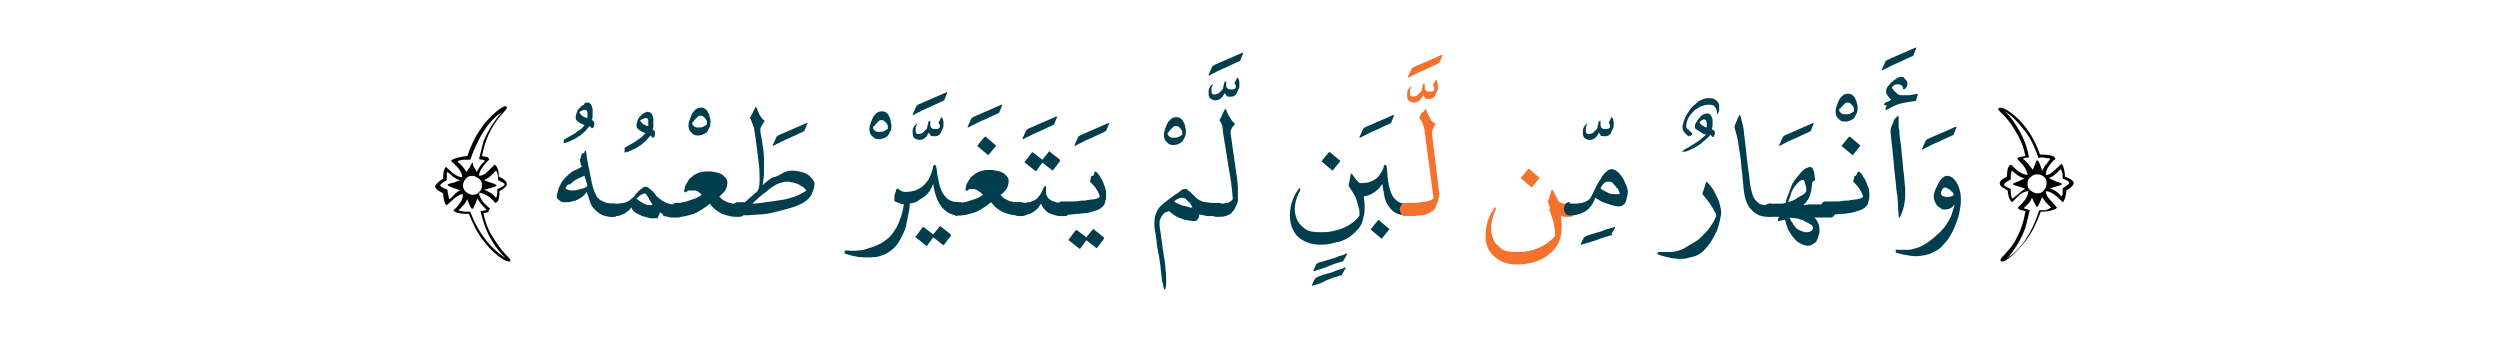 <?xml version="1.0" encoding="utf-8"?>
<!-- Generator: Adobe Illustrator 19.2.0, SVG Export Plug-In . SVG Version: 6.00 Build 0)  -->
<svg version="1.1" id="Layer_1" xmlns="http://www.w3.org/2000/svg" xmlns:xlink="http://www.w3.org/1999/xlink" x="0px" y="0px"
	 viewBox="0 0 341.3 47.3" style="enable-background:new 0 0 341.3 47.3;" xml:space="preserve">
<style type="text/css">
	.st0{fill:#003E4E;}
	.st1{fill:#F5712E;}
	.st2{fill:none;}
</style>
<g>
	<g>
		<g>
			<path d="M69.7,35.6c0,0.1-0.1,0.1-0.2,0.1c-0.4,0-1.1-0.4-1.9-1.1c-0.6-0.5-1.1-1.1-1.5-1.6c-0.9-1.1-1.5-2.4-2.1-3.8
				c-1.3,0-2-0.2-2.1-0.5c0.4-0.3,0.7-0.7,0.9-1c0.3-0.4,0.4-0.8,0.4-1.2c-0.3,0-0.7,0.2-1.2,0.6c-0.1,0.1-0.4,0.4-1,0.9
				c-0.1,0-0.2-0.1-0.3-0.4c-0.1-0.3-0.2-0.7-0.2-1.2c-0.3-0.2-0.6-0.3-0.8-0.5c-0.2-0.2-0.3-0.3-0.3-0.4c0-0.2,0.2-0.4,0.5-0.7
				c0.2-0.1,0.4-0.3,0.6-0.4c0-0.4,0-0.7,0.1-1.1c0.1-0.3,0.2-0.5,0.3-0.5c0.4,0.4,0.8,0.7,1,0.9c0.4,0.3,0.9,0.5,1.2,0.5
				c0-0.4-0.2-0.8-0.5-1.2c-0.3-0.3-0.6-0.7-1-1c0-0.2,0.3-0.3,1-0.5c0.5-0.1,0.9-0.2,1.2-0.2c0.9-2.7,2.3-4.7,4-6.1
				c0.6-0.5,1-0.7,1.2-0.7c0.1,0,0.2,0.1,0.2,0.2c0,0.1-0.2,0.4-0.7,0.9c-1.5,1.7-2.3,3.6-2.7,5.7c0.4,0.1,0.7,0.1,0.8,0.2
				c0.1,0.1,0.2,0.2,0.2,0.3c-0.4,0.3-0.7,0.7-0.9,1c-0.3,0.4-0.5,0.8-0.5,1.2c0.4,0,0.8-0.2,1.1-0.5c0.2-0.2,0.6-0.6,1-1
				c0.2,0,0.3,0.2,0.5,0.7c0.1,0.4,0.1,0.7,0.1,0.9c0.7,0.3,1.1,0.7,1.1,1c0,0.3-0.3,0.6-1,1c0,0.6-0.1,1.1-0.2,1.3
				c-0.1,0.2-0.2,0.2-0.4,0.3c-0.7-0.9-1.5-1.3-2.2-1.4c0,0.3,0.2,0.8,0.5,1.2c0.1,0.2,0.5,0.5,1,1c0,0.1-0.1,0.1-0.2,0.2
				C66.8,29,66.5,29,66,29.1c0.2,1.1,0.6,2.2,1.3,3.3c0.7,1.1,1.4,2.1,2.2,2.8C69.6,35.4,69.7,35.5,69.7,35.6z M62.8,26
				c-0.2-0.1-0.5-0.2-0.8-0.3c0,0-0.2-0.1-0.5-0.2c-0.3-0.1-0.4-0.2-0.4-0.3c0,0,0.3-0.2,1-0.3c0.1-0.1,0.4-0.2,0.7-0.3
				c-0.4-0.1-0.7-0.3-1-0.5c-0.1-0.1-0.4-0.4-0.7-0.6c-0.1,0-0.1,0.1-0.1,0.3c0,0.2,0,0.4,0,0.8c-0.6,0.3-0.9,0.6-0.9,0.7
				c0,0.1,0.1,0.2,0.3,0.3c0.2,0.1,0.4,0.2,0.7,0.3c0,0.1,0,0.4,0.1,0.7c0.1,0.4,0.1,0.6,0.2,0.6l0.7-0.7
				C62.3,26.3,62.5,26.1,62.8,26z M68.5,15.3c-1.8,1.2-3.2,3.4-4.3,6.5c-0.7,0-1.2,0-1.4,0.1c-0.2,0-0.3,0.1-0.3,0.2
				c0.5,0.4,0.9,0.9,1.2,1.4c0.1-0.3,0.3-0.5,0.4-0.6c0.1-0.2,0.2-0.5,0.4-0.7c0,0,0.1,0.1,0.1,0.3c0,0.2,0.1,0.3,0.1,0.3
				c0.1,0.1,0.2,0.3,0.4,0.7c0.1-0.3,0.3-0.6,0.5-0.9c0.1-0.1,0.3-0.4,0.6-0.6c0-0.1-0.1-0.1-0.3-0.2c-0.1,0-0.3,0-0.5-0.1
				c0.3-1.2,0.5-2,0.6-2.4C66.5,18.1,67.3,16.7,68.5,15.3z M69,35.2c-0.7-0.7-1.4-1.5-2-2.6c-0.7-1.2-1.1-2.5-1.4-3.8
				c0.5,0,0.8-0.1,0.8-0.2c-0.5-0.5-1-1-1.2-1.5c-0.1,0.2-0.2,0.4-0.3,0.7c0,0-0.1,0.2-0.2,0.4c-0.1,0.2-0.1,0.3-0.2,0.3
				c-0.2,0-0.4-0.4-0.7-1.3c-0.2,0.4-0.4,0.7-0.6,0.9c-0.2,0.2-0.4,0.4-0.6,0.6c0,0,0.1,0.1,0.3,0.1c0.1,0,0.4,0.1,0.6,0.1
				c0.2,0,0.3,0,0.4,0c0.1,0,0.3,0,0.3,0C65.2,31.6,66.8,33.8,69,35.2z M65.8,25.3c0-0.4-0.1-0.7-0.4-0.9c-0.3-0.2-0.6-0.4-0.9-0.4
				c-0.4,0-0.7,0.1-0.9,0.4c-0.2,0.2-0.4,0.6-0.4,0.9c0,0.3,0.1,0.6,0.4,0.9c0.3,0.2,0.6,0.4,0.9,0.4c0.4,0,0.7-0.1,0.9-0.4
				C65.7,26,65.8,25.7,65.8,25.3z M68.9,25.2c0-0.2-0.3-0.3-0.9-0.6c0-0.4,0-0.7-0.1-0.9c-0.1-0.2-0.1-0.4-0.2-0.4
				c-0.1,0.1-0.3,0.3-0.7,0.7c-0.3,0.3-0.6,0.4-0.9,0.6c0.1,0,0.4,0.2,1.1,0.4c0.4,0.1,0.6,0.3,0.6,0.3c0,0.1-0.2,0.2-0.6,0.3
				c-0.3,0.1-0.7,0.2-1.1,0.3c0.3,0.1,0.6,0.3,1,0.5c0.1,0.1,0.4,0.3,0.6,0.6c0.1,0,0.2-0.4,0.2-1.2C68.5,25.6,68.9,25.3,68.9,25.2z
				"/>
			<path class="st0" d="M77.1,19c0.2-0.1,0.5-0.3,0.7-0.4c0.2-0.1,0.5-0.3,0.7-0.4c0.2-0.2,0.4-0.3,0.7-0.5s0.4-0.4,0.6-0.6
				c-0.2-0.1-0.4-0.2-0.6-0.3c-0.2-0.1-0.4-0.3-0.5-0.4c-0.1-0.1-0.1-0.2-0.1-0.3c0-0.1,0-0.2,0-0.3c0.1-0.2,0.1-0.4,0.2-0.6
				c0.1-0.2,0.2-0.4,0.4-0.5c0.1-0.2,0.3-0.3,0.5-0.4C79.8,14,80,14,80.2,14c0.2,0,0.4,0.1,0.5,0.3c0.1,0.2,0.2,0.4,0.2,0.7
				c0,0.3,0,0.5,0,0.8c0,0.3,0,0.4-0.1,0.5c0,0,0,0.1,0,0.1c0.1,0,0.1,0.1,0.2,0.1c0,0,0.1,0.1,0.1,0.2c0,0.1,0.1,0.2,0,0.4
				c0,0.2-0.1,0.3-0.1,0.3c-0.1,0.1-0.1,0.1-0.2,0.1c0,0-0.1,0-0.1-0.1c0,0-0.1-0.1-0.1-0.1c0,0-0.1-0.1-0.1-0.1
				c-0.2,0.2-0.4,0.5-0.6,0.7c-0.2,0.2-0.5,0.4-0.7,0.6c-0.3,0.2-0.5,0.3-0.8,0.5c-0.3,0.1-0.6,0.3-0.9,0.4c-0.1,0-0.2,0.1-0.4,0.1
				c-0.1,0-0.2,0-0.2,0c0,0,0-0.1,0.1-0.2C76.9,19.1,77,19.1,77.1,19z M79.1,15.4c0.2,0.2,0.3,0.4,0.5,0.5c0.2,0.1,0.4,0.2,0.6,0.2
				h0c0-0.1,0-0.1,0-0.2c0-0.1,0-0.2,0-0.3c0-0.1,0-0.2,0-0.3c0-0.1-0.1-0.2-0.1-0.2C80,15,80,15,79.8,15c-0.1,0-0.2,0-0.3,0.1
				c-0.1,0-0.2,0.1-0.3,0.1C79.2,15.3,79.1,15.3,79.1,15.4z"/>
			<path class="st0" d="M79.8,20.7c0-0.1,0.1-0.1,0.1-0.1c0.1,0,0.1,0,0.1,0.1c0.1,0.4,0.1,0.8,0.2,1.3c0.1,0.5,0.2,1,0.3,1.5
				c0.1,0.5,0.2,1,0.3,1.5c0.1,0.4,0.2,0.8,0.3,1c0.1,0.4,0.3,0.6,0.4,0.9c0.2,0.2,0.4,0.4,0.6,0.5c0.2,0.1,0.5,0.2,0.7,0.3
				c0.3,0,0.5,0.1,0.8,0.1h0.2c0.2,0,0.4,0.1,0.5,0.3c0.1,0.2,0.2,0.4,0.2,0.6c0,0.2-0.1,0.4-0.2,0.6c-0.1,0.2-0.3,0.3-0.5,0.3h-0.2
				c-0.6,0-1.1-0.1-1.5-0.3c-0.4-0.2-0.7-0.5-1-0.8c-0.3-0.3-0.5-0.7-0.6-1.1c-0.1-0.4-0.3-0.8-0.4-1.2c-0.3,0.4-0.5,0.6-0.8,0.8
				c-0.3,0.2-0.5,0.3-0.8,0.4c-0.3,0.1-0.5,0.1-0.8,0.2c-0.3,0-0.6,0-0.8,0c-0.2,0-0.4-0.1-0.6-0.3c-0.2-0.1-0.3-0.3-0.3-0.6
				c0.1-0.4,0.2-0.8,0.3-1.1c0.2-0.3,0.3-0.7,0.5-0.9c0.3-0.4,0.7-0.8,1.1-1.1c0.2-0.2,0.4-0.3,0.7-0.4c0.3-0.1,0.5-0.3,0.8-0.4
				c0-0.1,0-0.2-0.1-0.3c0-0.1-0.1-0.3-0.1-0.4c0-0.1,0-0.1,0-0.3s0.1-0.2,0.1-0.4c0-0.1,0.1-0.2,0.1-0.4
				C79.8,20.9,79.8,20.8,79.8,20.7z M77.3,25.5c-0.1,0.1-0.1,0.2,0,0.3c0.2,0.1,0.4,0.2,0.7,0.2c0.3,0,0.6,0,0.9-0.1
				c0.3-0.1,0.5-0.1,0.8-0.2c0.2-0.1,0.4-0.2,0.5-0.3c0-0.1-0.1-0.3-0.1-0.4c0-0.1-0.1-0.2-0.1-0.3c0-0.1,0-0.2-0.1-0.3
				c0-0.1-0.1-0.3-0.1-0.4c-0.3,0.1-0.5,0.2-0.7,0.3c-0.2,0.1-0.5,0.2-0.7,0.4c-0.2,0.1-0.4,0.3-0.6,0.5
				C77.6,25.1,77.4,25.3,77.3,25.5z"/>
			<path class="st0" d="M85.4,20.1c0.2-0.1,0.5-0.3,0.7-0.4c0.2-0.1,0.5-0.3,0.7-0.4c0.2-0.2,0.4-0.3,0.7-0.5
				c0.2-0.2,0.4-0.4,0.6-0.6c-0.2-0.1-0.4-0.2-0.6-0.3c-0.2-0.1-0.4-0.3-0.5-0.4c-0.1-0.1-0.1-0.2-0.1-0.3c0-0.1,0-0.2,0-0.3
				c0.1-0.2,0.1-0.4,0.2-0.6c0.1-0.2,0.2-0.4,0.4-0.5c0.1-0.2,0.3-0.3,0.5-0.4c0.2-0.1,0.4-0.2,0.5-0.1c0.2,0,0.4,0.1,0.5,0.3
				c0.1,0.2,0.2,0.4,0.2,0.7c0,0.3,0,0.5,0,0.8c0,0.3,0,0.4-0.1,0.5c0,0,0,0.1,0,0.1c0.1,0,0.1,0.1,0.2,0.1c0,0,0.1,0.1,0.1,0.2
				c0,0.1,0.1,0.2,0,0.4c0,0.2-0.1,0.3-0.1,0.3c-0.1,0.1-0.1,0.1-0.2,0.1c0,0-0.1,0-0.1-0.1c0,0-0.1-0.1-0.1-0.1
				c0,0-0.1-0.1-0.1-0.1c-0.2,0.2-0.4,0.5-0.6,0.7c-0.2,0.2-0.5,0.4-0.7,0.6c-0.3,0.2-0.5,0.3-0.8,0.5c-0.3,0.1-0.6,0.3-0.9,0.4
				c-0.1,0-0.2,0.1-0.4,0.1c-0.1,0-0.2,0-0.2,0c0,0,0-0.1,0.1-0.2C85.2,20.2,85.3,20.1,85.4,20.1z M87.4,16.5
				c0.2,0.2,0.3,0.4,0.5,0.5c0.2,0.1,0.4,0.2,0.6,0.2h0c0-0.1,0-0.1,0-0.2c0-0.1,0-0.2,0-0.3c0-0.1,0-0.2,0-0.3
				c0-0.1-0.1-0.2-0.1-0.2c-0.1,0-0.1-0.1-0.2-0.1c-0.1,0-0.2,0-0.3,0.1c-0.1,0-0.2,0.1-0.3,0.1C87.5,16.4,87.4,16.4,87.4,16.5z"/>
			<path class="st0" d="M90.1,29c-0.1,0.2-0.1,0.3-0.2,0.5c-0.1,0.2-0.1,0.3-0.2,0.3c-0.2,0-0.5,0-0.9,0c-0.4-0.1-0.7-0.2-1.1-0.3
				c-0.4-0.2-0.7-0.3-1-0.5c-0.3-0.2-0.4-0.4-0.5-0.7c-0.2,0.3-0.4,0.5-0.6,0.6c-0.2,0.2-0.4,0.3-0.7,0.4c-0.2,0.1-0.5,0.2-0.7,0.2
				c-0.2,0-0.4,0.1-0.6,0.1h-0.2c-0.2,0-0.4-0.1-0.5-0.3c-0.1-0.2-0.2-0.4-0.2-0.6c0-0.2,0.1-0.4,0.2-0.6c0.1-0.2,0.3-0.3,0.5-0.3
				h0.2c0.3,0,0.5,0,0.8,0c0.3,0,0.5-0.1,0.8-0.1c0.3-0.1,0.5-0.2,0.7-0.3c0.2-0.2,0.5-0.4,0.7-0.6c0.1-0.2,0.2-0.3,0.4-0.5
				c0.1-0.2,0.3-0.3,0.4-0.4c0.1-0.1,0.3-0.2,0.4-0.3c0.1-0.1,0.3-0.1,0.4-0.1s0.3,0.1,0.4,0.2c0.2,0.1,0.3,0.3,0.5,0.4
				c0.2,0.2,0.3,0.3,0.4,0.5c0.1,0.2,0.3,0.3,0.4,0.4c0.2,0.2,0.4,0.3,0.5,0.4c0.2,0.1,0.4,0.2,0.6,0.3s0.4,0.1,0.7,0.2s0.5,0,0.7,0
				h0.2c0.2,0,0.4,0.1,0.5,0.3c0.1,0.2,0.2,0.4,0.2,0.6c0,0.2-0.1,0.4-0.2,0.6c-0.1,0.2-0.3,0.3-0.5,0.3h-0.2c-0.2,0-0.4,0-0.6,0
				c-0.2,0-0.4,0-0.6-0.1c-0.2,0-0.4-0.1-0.6-0.1C90.5,29.2,90.3,29.1,90.1,29z M89.1,28C89.1,28,89.1,28,89.1,28
				C89.2,28,89.1,28,89.1,28c-0.1-0.2-0.2-0.4-0.3-0.5c-0.1-0.1-0.2-0.3-0.2-0.4c-0.1-0.1-0.1-0.2-0.2-0.3s-0.1-0.2-0.1-0.2
				c-0.1-0.1-0.2-0.2-0.3-0.2c-0.1,0-0.3,0.1-0.5,0.2c-0.2,0.1-0.3,0.3-0.5,0.4c0,0-0.1,0.1-0.1,0.1c0,0,0,0,0.1,0.1
				c0.1,0.1,0.3,0.2,0.4,0.3c0.2,0.1,0.3,0.2,0.5,0.3c0.2,0.1,0.4,0.1,0.5,0.2C88.8,28,88.9,28,89.1,28z"/>
			<path class="st0" d="M97,16.6c0,0.2,0,0.5-0.1,0.7c-0.1,0.2-0.2,0.4-0.3,0.6c-0.1,0.2-0.3,0.3-0.5,0.4c-0.2,0.1-0.5,0.2-0.8,0.2
				c-0.4,0-0.7-0.1-0.9-0.4c-0.3-0.2-0.4-0.6-0.4-0.9c0-0.2,0-0.4,0.1-0.7c0.1-0.3,0.2-0.6,0.3-0.8c0.1-0.3,0.3-0.5,0.5-0.7
				c0.2-0.2,0.5-0.3,0.7-0.3c0.3,0,0.5,0,0.7,0.2c0.2,0.1,0.3,0.3,0.4,0.5c0.1,0.2,0.2,0.4,0.2,0.7C97,16.2,97,16.4,97,16.6z
				 M94.5,16.8c0,0.1,0,0.2,0.1,0.3c0.1,0.1,0.1,0.1,0.2,0.2c0.1,0,0.2,0.1,0.3,0.1c0.1,0,0.2,0,0.3,0c0.2,0,0.4,0,0.6-0.1
				c0.2-0.1,0.3-0.2,0.5-0.3c0-0.1,0-0.3,0-0.4c0-0.1-0.1-0.3-0.2-0.4c-0.1-0.1-0.2-0.2-0.3-0.3c-0.1-0.1-0.3-0.1-0.5-0.1
				c-0.1,0-0.2,0.1-0.3,0.2c-0.1,0.1-0.2,0.2-0.3,0.3c-0.1,0.1-0.2,0.2-0.2,0.3C94.6,16.6,94.5,16.7,94.5,16.8z"/>
			<path class="st0" d="M92.3,29.5c-0.2,0-0.4-0.1-0.5-0.3c-0.1-0.2-0.2-0.4-0.2-0.6s0.1-0.4,0.2-0.6c0.1-0.2,0.3-0.3,0.5-0.3h0.2
				c0.2,0,0.5,0,0.7-0.1c0.3,0,0.5-0.1,0.8-0.2c0.3-0.1,0.6-0.2,0.9-0.3c0.3-0.1,0.6-0.3,0.9-0.5c-0.2-0.2-0.4-0.4-0.6-0.5
				S94.8,26,94.6,26c-0.2,0-0.3,0-0.5,0c-0.2,0-0.3,0.1-0.4,0.2c-0.1,0.1-0.1,0.1-0.2,0c-0.1,0-0.1-0.1-0.1-0.2
				c0-0.1,0.1-0.2,0.1-0.4c0-0.2,0.1-0.3,0.2-0.5c0.1-0.2,0.2-0.3,0.3-0.5c0.1-0.2,0.2-0.3,0.4-0.4c0.6-0.6,1.4-0.8,2.3-0.8
				c0.3,0,0.5,0,0.8,0.1c0.3,0,0.6,0.1,0.8,0.2c0.3,0.1,0.5,0.3,0.7,0.5c0.2,0.2,0.3,0.4,0.3,0.7c0,0.4-0.1,0.8-0.3,1.1
				c-0.2,0.3-0.5,0.6-0.8,0.8c0.1,0.2,0.3,0.3,0.5,0.5c0.2,0.1,0.4,0.2,0.6,0.3c0.2,0.1,0.5,0.1,0.7,0.2c0.3,0,0.5,0,0.8,0h0.2
				c0.2,0,0.4,0.1,0.5,0.3c0.1,0.2,0.2,0.4,0.2,0.6s-0.1,0.4-0.2,0.6c-0.1,0.2-0.3,0.3-0.5,0.3h-0.2c-0.4,0-0.8,0-1.2-0.1
				c-0.4-0.1-0.7-0.2-1-0.3c-0.6-0.3-1.2-0.7-1.7-1.4c-0.7,0.6-1.5,1.1-2.2,1.4c-0.4,0.1-0.7,0.2-1.1,0.3c-0.4,0.1-0.7,0.1-1.1,0.1
				H92.3z"/>
			<path class="st0" d="M109.6,18c-0.4,0.2-0.7,0.3-1.1,0.5c-0.4,0.2-0.8,0.4-1.1,0.5c-0.4,0.2-0.7,0.3-1,0.5
				c-0.3,0.1-0.6,0.3-0.8,0.4c0,0-0.1,0-0.1,0c0,0,0-0.1,0-0.1l0.5-1.1c0-0.1,0.1-0.1,0.1-0.1c0,0,0.1,0,0.1-0.1l3.9-1.7
				c0.1,0,0.2,0,0.1,0.1l-0.4,1C109.7,17.9,109.7,17.9,109.6,18z"/>
			<path class="st0" d="M106.9,23.6c0.4-0.2,0.8-0.3,1.3-0.3c0.5,0,0.9,0.1,1.3,0.2c0.4,0.1,0.8,0.3,1.1,0.6
				c0.3,0.3,0.5,0.6,0.6,0.9c0,0.6-0.2,1.1-0.4,1.5c-0.2,0.5-0.6,0.8-1,1.1c-0.5,0.3-1.2,0.6-1.9,0.8c-0.7,0.2-1.5,0.4-2.3,0.6
				c-0.8,0.2-1.6,0.3-2.4,0.3c-0.8,0.1-1.6,0.1-2.3,0.1h-0.2c-0.2,0-0.4-0.1-0.5-0.3c-0.1-0.2-0.2-0.4-0.2-0.6s0.1-0.4,0.2-0.6
				c0.1-0.2,0.3-0.3,0.5-0.3h0.2c0.1,0,0.3,0,0.4,0c0.2,0,0.3,0,0.4,0l1.7-1.5c0.2-0.3,0.3-0.8,0.3-1.5c0-0.7,0-1.4-0.1-2.2
				c-0.1-0.8-0.2-1.6-0.3-2.4c-0.1-0.8-0.2-1.5-0.3-2.1c0-0.3-0.1-0.5-0.2-0.8c-0.1-0.3-0.2-0.5-0.3-0.8c-0.1-0.1-0.1-0.1-0.1-0.2
				c0,0,0-0.1,0.1-0.2l0.6-1.2c0.1-0.1,0.1-0.1,0.2,0c0.1,0.4,0.3,0.7,0.4,1c0.2,0.3,0.4,0.6,0.7,0.8c-0.2,0.3-0.4,0.6-0.5,0.8
				c-0.1,0.2-0.1,0.4-0.1,0.6c0.1,0.6,0.2,1.2,0.3,1.8c0.1,0.6,0.2,1.3,0.2,1.9c0,0.6,0,1.3,0,1.9c0,0.6-0.1,1.2-0.2,1.8
				c0.4-0.4,0.9-0.8,1.4-1.1C105.9,24.2,106.4,23.9,106.9,23.6z M110.1,26c-0.2-0.2-0.4-0.5-0.7-0.6c-0.3-0.2-0.5-0.3-0.8-0.4
				c-0.3-0.1-0.6-0.1-0.9-0.2c-0.3,0-0.6,0-0.9,0.1c-0.4,0.1-0.7,0.2-1,0.4c-0.3,0.2-0.7,0.4-1,0.7c-0.3,0.3-0.7,0.5-1,0.8
				c-0.3,0.3-0.7,0.6-1.1,1c0.6,0,1.2-0.1,1.9-0.2c0.7-0.1,1.4-0.2,2.1-0.3c0.7-0.1,1.3-0.3,1.9-0.5C109.1,26.6,109.7,26.3,110.1,26
				z"/>
			<path class="st0" d="M121.7,17.1c0,0.2,0,0.5-0.1,0.7c-0.1,0.2-0.2,0.4-0.3,0.6c-0.1,0.2-0.3,0.3-0.5,0.4
				c-0.2,0.1-0.5,0.2-0.8,0.2c-0.4,0-0.7-0.1-0.9-0.4c-0.3-0.2-0.4-0.6-0.4-0.9c0-0.2,0-0.4,0.1-0.7c0.1-0.3,0.2-0.6,0.3-0.8
				c0.1-0.3,0.3-0.5,0.5-0.7c0.2-0.2,0.5-0.3,0.7-0.3c0.3,0,0.5,0,0.7,0.2c0.2,0.1,0.3,0.3,0.4,0.5c0.1,0.2,0.2,0.4,0.2,0.7
				C121.6,16.7,121.7,16.9,121.7,17.1z M119.2,17.4c0,0.1,0,0.2,0.1,0.3c0.1,0.1,0.1,0.1,0.2,0.2c0.1,0,0.2,0.1,0.3,0.1
				c0.1,0,0.2,0,0.3,0c0.2,0,0.4,0,0.6-0.1c0.2-0.1,0.3-0.2,0.5-0.3c0-0.1,0-0.3,0-0.4c0-0.1-0.1-0.3-0.2-0.4
				c-0.1-0.1-0.2-0.2-0.3-0.3c-0.1-0.1-0.3-0.1-0.5-0.1c-0.1,0-0.2,0.1-0.3,0.2c-0.1,0.1-0.2,0.2-0.3,0.3c-0.1,0.1-0.2,0.2-0.2,0.3
				C119.2,17.2,119.2,17.3,119.2,17.4z"/>
			<path class="st0" d="M128.7,13.8c-0.4,0.2-0.7,0.3-1.1,0.5c-0.4,0.2-0.8,0.4-1.1,0.5c-0.4,0.2-0.7,0.3-1,0.5
				c-0.3,0.1-0.6,0.3-0.8,0.4c0,0-0.1,0-0.1,0s0-0.1,0-0.1l0.5-1.1c0-0.1,0.1-0.1,0.1-0.1c0,0,0.1,0,0.1-0.1l3.9-1.7
				c0.1,0,0.2,0,0.1,0.1l-0.4,1C128.9,13.7,128.8,13.7,128.7,13.8z M126.8,18.1c-0.2,0.3-0.3,0.6-0.5,0.7c-0.2,0.2-0.5,0.3-0.8,0.3
				c-0.2,0-0.4-0.1-0.6-0.2c-0.2-0.1-0.3-0.4-0.3-0.7c0-0.1,0-0.3,0-0.4c0-0.2,0.1-0.3,0.1-0.4c0.1-0.1,0.1-0.2,0.2-0.3
				c0.1-0.1,0.2-0.2,0.2-0.2c0.1,0,0.1,0.1,0,0.2c0,0.1-0.1,0.2-0.1,0.3c0,0.1,0,0.2,0,0.3c0,0.1,0,0.2,0,0.3c0,0.1,0.1,0.1,0.1,0.2
				c0.1,0.1,0.2,0.1,0.3,0.1c0.1,0,0.2,0,0.4-0.1c0.1,0,0.2-0.1,0.3-0.2c0.1-0.1,0.2-0.2,0.3-0.3c0.1-0.1,0.2-0.2,0.2-0.4
				c0-0.2,0.1-0.3,0.1-0.4c0-0.1,0-0.2,0.1-0.3c0-0.1,0.1-0.1,0.2-0.1c0,0,0,0,0,0.1c0,0,0,0.1,0,0.1c0,0,0,0.1,0,0.1
				c0,0,0,0.1,0,0.1c0,0.2,0,0.4,0.1,0.5c0.1,0.1,0.2,0.2,0.4,0.2c0.1,0,0.2,0,0.4,0c0.2,0,0.3-0.1,0.4-0.2c0,0,0-0.1,0-0.1
				c0-0.1,0-0.1,0-0.2c0-0.1,0-0.1-0.1-0.2c0-0.1-0.1-0.1-0.1-0.1l0.4-0.8c0.1,0,0.1,0.1,0.2,0.2c0,0.1,0.1,0.3,0.1,0.4
				c0,0.2,0,0.3,0,0.5c0,0.2,0,0.3-0.1,0.4c-0.1,0.3-0.2,0.5-0.3,0.7c-0.1,0.2-0.4,0.4-0.7,0.4c-0.3,0-0.5,0-0.7-0.1
				C127.1,18.4,126.9,18.3,126.8,18.1z"/>
			<path class="st0" d="M122.4,25.8C122.4,25.8,122.4,25.8,122.4,25.8c0.1-0.1,0.1-0.1,0.2,0c0.2,0.1,0.3,0.2,0.5,0.3
				c0.2,0.1,0.4,0.1,0.6,0.1c0.5,0,0.9-0.1,1.3-0.2c0.4-0.2,0.8-0.4,1.1-0.7c0.3-0.3,0.6-0.6,0.8-1.1c0.2-0.4,0.4-0.9,0.5-1.4
				c0-0.2,0.1-0.3,0.2-0.3c0.1,0,0.1,0.1,0.2,0.2c0.1,0.4,0.1,0.9,0.2,1.3c0.1,0.5,0.2,1,0.3,1.4c0.2,0.7,0.5,1.2,0.9,1.6
				c0.4,0.4,1,0.6,1.7,0.6h0.2c0.2,0,0.4,0.1,0.5,0.3c0.1,0.2,0.2,0.4,0.2,0.6c0,0.2-0.1,0.4-0.2,0.6c-0.1,0.2-0.3,0.3-0.5,0.3h-0.2
				c-1,0-1.7-0.4-2.3-1.1c-0.6-0.7-1-1.8-1.2-3.2c-0.1,0.3-0.3,0.7-0.5,1c-0.2,0.3-0.5,0.6-0.8,0.8c-0.3,0.2-0.6,0.4-0.9,0.6
				c-0.3,0.2-0.7,0.2-1,0.3c0,0.5-0.1,1-0.2,1.5c-0.1,0.5-0.2,1-0.3,1.5c-0.1,0.5-0.3,0.9-0.5,1.3c-0.2,0.4-0.4,0.8-0.6,1.1
				c-0.2,0.3-0.4,0.5-0.6,0.7c-0.2,0.2-0.5,0.4-0.8,0.6c-0.3,0.2-0.6,0.3-0.9,0.4c-0.3,0.1-0.6,0.2-1,0.2c-0.8,0.1-1.4,0-2,0
				c-0.6-0.1-1.1-0.2-1.7-0.4c-0.2,0-0.2-0.1-0.3-0.2c0-0.1,0-0.1,0-0.2c0-0.1,0.1-0.1,0.2-0.1c0.1,0,0.2,0,0.2,0
				c0.8,0.1,1.5,0,2.2-0.1c0.7-0.2,1.4-0.4,2-0.7c0.5-0.2,1-0.6,1.4-0.9c0.4-0.4,0.7-0.8,1-1.3c0.3-0.5,0.5-1,0.7-1.6
				c0.2-0.6,0.3-1.1,0.4-1.7c-0.2,0-0.5-0.1-0.7-0.2c-0.2-0.1-0.4-0.1-0.5-0.2c-0.1,0-0.1-0.1-0.1-0.2c0,0,0-0.1,0-0.2
				c0-0.2,0-0.5,0.1-0.7C122.3,26.2,122.3,26,122.4,25.8z M128.9,33.4C128.8,33.4,128.8,33.5,128.9,33.4c-0.1,0.1-0.1,0.1-0.2,0
				l-1.3-1l-0.8,1.1c0,0.1-0.1,0.1-0.2,0l-1.4-1.1c0,0-0.1-0.1,0-0.1l0.9-1.2c0,0,0.1-0.1,0.1-0.1s0,0,0.1,0l1.3,1l0.9-1.1
				c0-0.1,0.1-0.1,0.1,0l1.4,1.1c0,0,0,0.1,0,0.2L128.9,33.4z"/>
			<path class="st0" d="M136.2,15.5c-0.4,0.2-0.7,0.3-1.1,0.5c-0.4,0.2-0.8,0.4-1.1,0.5c-0.4,0.2-0.7,0.3-1,0.5
				c-0.3,0.1-0.6,0.3-0.8,0.4c0,0-0.1,0-0.1,0c0,0,0-0.1,0-0.1l0.5-1.1c0-0.1,0.1-0.1,0.1-0.1c0,0,0.1,0,0.1-0.1l3.9-1.7
				c0.1,0,0.2,0,0.1,0.1l-0.4,1C136.3,15.4,136.2,15.5,136.2,15.5z"/>
			<path class="st0" d="M130.7,29.5c-0.2,0-0.4-0.1-0.5-0.3c-0.1-0.2-0.2-0.4-0.2-0.6s0.1-0.4,0.2-0.6c0.1-0.2,0.3-0.3,0.5-0.3h0.2
				c0.2,0,0.5,0,0.7-0.1c0.3,0,0.5-0.1,0.8-0.2c0.3-0.1,0.6-0.2,0.9-0.3s0.6-0.3,0.9-0.5c-0.2-0.2-0.4-0.4-0.6-0.5
				c-0.2-0.2-0.4-0.2-0.6-0.3c-0.2,0-0.3,0-0.5,0c-0.2,0-0.3,0.1-0.4,0.2c-0.1,0.1-0.1,0.1-0.2,0s-0.1-0.1-0.1-0.2
				c0-0.1,0.1-0.2,0.1-0.4c0-0.2,0.1-0.3,0.2-0.5c0.1-0.2,0.2-0.3,0.3-0.5c0.1-0.2,0.2-0.3,0.4-0.4c0.6-0.6,1.4-0.8,2.3-0.8
				c0.3,0,0.5,0,0.8,0.1c0.3,0,0.6,0.1,0.8,0.2c0.3,0.1,0.5,0.3,0.7,0.5c0.2,0.2,0.3,0.4,0.3,0.7c0,0.4-0.1,0.8-0.3,1.1
				c-0.2,0.3-0.5,0.6-0.8,0.8c0.1,0.2,0.3,0.3,0.5,0.5c0.2,0.1,0.4,0.2,0.6,0.3c0.2,0.1,0.5,0.1,0.7,0.2c0.3,0,0.5,0,0.8,0h0.2
				c0.2,0,0.4,0.1,0.5,0.3c0.1,0.2,0.2,0.4,0.2,0.6s-0.1,0.4-0.2,0.6c-0.1,0.2-0.3,0.3-0.5,0.3h-0.2c-0.4,0-0.8,0-1.2-0.1
				c-0.4-0.1-0.7-0.2-1-0.3c-0.6-0.3-1.2-0.7-1.7-1.4c-0.7,0.6-1.5,1.1-2.2,1.4c-0.4,0.1-0.7,0.2-1.1,0.3c-0.4,0.1-0.7,0.1-1.1,0.1
				H130.7z M134.6,18.7l1.3,1.1c0.1,0,0.1,0.1,0,0.2l-0.9,1.1c0,0.1-0.1,0.1-0.2,0l-1.3-1.1c-0.1,0-0.1-0.1,0-0.2l0.9-1.1
				C134.5,18.7,134.5,18.6,134.6,18.7z"/>
			<path class="st0" d="M143.7,17.1c-0.4,0.2-0.7,0.3-1.1,0.5c-0.4,0.2-0.8,0.4-1.1,0.5c-0.4,0.2-0.7,0.3-1,0.5
				c-0.3,0.1-0.6,0.3-0.8,0.4c0,0-0.1,0-0.1,0s0-0.1,0-0.1l0.5-1.1c0-0.1,0.1-0.1,0.1-0.1c0,0,0.1,0,0.1-0.1l3.9-1.7
				c0.1,0,0.2,0,0.1,0.1l-0.4,1C143.8,17.1,143.8,17.1,143.7,17.1z"/>
			<path class="st0" d="M139.2,29.5H139c-0.2,0-0.4-0.1-0.5-0.3c-0.1-0.2-0.2-0.4-0.2-0.6c0-0.1,0-0.2,0-0.3c0-0.1,0.1-0.2,0.1-0.3
				c0.1-0.1,0.1-0.1,0.2-0.2c0.1,0,0.2-0.1,0.3-0.1h0.2c0.2,0,0.5,0,0.7,0c0.3,0,0.5-0.1,0.8-0.1c0.2-0.1,0.5-0.2,0.7-0.3
				c0.2-0.1,0.4-0.3,0.6-0.6c0.1-0.2,0.3-0.3,0.3-0.5c0.1-0.2,0.2-0.4,0.3-0.6c0-0.1,0.1-0.1,0.2-0.2c0.1,0,0.1,0,0.1,0.1
				c0,0.1,0,0.2,0,0.3c0,0.1,0,0.2,0,0.3c0,0.2,0,0.4,0.1,0.6c0.1,0.2,0.2,0.4,0.4,0.5c0.2,0.2,0.5,0.3,0.8,0.4
				c0.3,0.1,0.7,0.1,1.2,0.1h0.2c0.1,0,0.2,0,0.3,0.1c0.1,0,0.1,0.1,0.2,0.2c0.1,0.1,0.1,0.2,0.1,0.3c0,0.1,0,0.2,0,0.3
				c0,0.2-0.1,0.4-0.2,0.6c-0.1,0.2-0.3,0.3-0.5,0.3h-0.2c-0.4,0-0.8,0-1.1-0.1c-0.3-0.1-0.6-0.2-0.9-0.3c-0.5-0.3-0.8-0.7-1.1-1.3
				c-0.2,0.3-0.3,0.6-0.6,0.8c-0.2,0.2-0.5,0.4-0.7,0.5c-0.3,0.1-0.6,0.2-0.9,0.3C139.9,29.5,139.5,29.5,139.2,29.5z M143.8,23.2
				C143.7,23.3,143.7,23.3,143.8,23.2c-0.1,0.1-0.1,0.1-0.2,0l-1.3-1l-0.8,1.1c0,0.1-0.1,0.1-0.2,0l-1.4-1.1c0,0-0.1-0.1,0-0.1
				l0.9-1.2c0,0,0.1-0.1,0.1-0.1s0,0,0.1,0l1.3,1l0.9-1.1c0-0.1,0.1-0.1,0.1,0l1.4,1.1c0,0,0,0.1,0,0.2L143.8,23.2z"/>
			<path class="st0" d="M150.8,18c-0.4,0.2-0.7,0.3-1.1,0.5c-0.4,0.2-0.8,0.4-1.1,0.5c-0.4,0.2-0.7,0.3-1,0.5
				c-0.3,0.1-0.6,0.3-0.8,0.4c0,0-0.1,0-0.1,0c0,0,0-0.1,0-0.1l0.5-1.1c0-0.1,0.1-0.1,0.1-0.1c0,0,0.1,0,0.1-0.1l3.9-1.7
				c0.1,0,0.2,0,0.1,0.1l-0.4,1C150.9,17.9,150.8,17.9,150.8,18z"/>
			<path class="st0" d="M149.4,23.5c0-0.1,0.1-0.1,0.3,0c0.2,0.2,0.4,0.4,0.5,0.7c0.2,0.2,0.3,0.5,0.4,0.7c0.1,0.3,0.2,0.5,0.3,0.8
				c0.1,0.3,0.1,0.5,0.1,0.8c0,0.1,0,0.3,0,0.4c0,0.2,0,0.3-0.1,0.5c0,0.2-0.1,0.3-0.1,0.4c0,0.1-0.1,0.3-0.2,0.3
				c-0.1,0.2-0.3,0.3-0.6,0.5c-0.3,0.1-0.5,0.2-0.9,0.3c-0.3,0.1-0.7,0.2-1,0.2s-0.7,0.1-1.1,0.1c-0.3,0-0.7,0.1-1,0.1
				c-0.3,0-0.6,0-0.8,0h-0.2c-0.2,0-0.4-0.1-0.5-0.3c-0.1-0.2-0.2-0.4-0.2-0.6c0-0.2,0.1-0.4,0.2-0.6c0.1-0.2,0.3-0.3,0.5-0.3h0.2
				c0.1,0,0.3,0,0.5,0c0.2,0,0.5,0,0.8,0c0.3,0,0.6,0,1-0.1c0.3,0,0.7,0,1-0.1c0.3,0,0.6-0.1,0.9-0.1c0.3-0.1,0.4-0.1,0.6-0.2
				c0.1-0.1,0.2-0.2,0.1-0.3c-0.1-0.4-0.3-0.7-0.5-1c-0.2-0.3-0.5-0.6-0.8-0.9c0.1-0.3,0.1-0.5,0.2-0.8
				C149.3,24.1,149.4,23.8,149.4,23.5z M149.8,33.8C149.8,33.8,149.7,33.8,149.8,33.8c-0.1,0.1-0.1,0.1-0.2,0l-1.3-1l-0.8,1.1
				c0,0.1-0.1,0.1-0.2,0l-1.4-1.1c0,0-0.1-0.1,0-0.1l0.9-1.2c0,0,0.1-0.1,0.1-0.1s0,0,0.1,0l1.3,1l0.9-1.1c0-0.1,0.1-0.1,0.1,0
				l1.4,1.1c0,0,0,0.1,0,0.2L149.8,33.8z"/>
			<path class="st0" d="M161.9,17.9c0,0.2,0,0.5-0.1,0.7c-0.1,0.2-0.2,0.4-0.3,0.6c-0.1,0.2-0.3,0.3-0.5,0.4
				c-0.2,0.1-0.5,0.2-0.8,0.2c-0.4,0-0.7-0.1-0.9-0.4c-0.3-0.2-0.4-0.6-0.4-0.9c0-0.2,0-0.4,0.1-0.7c0.1-0.3,0.2-0.6,0.3-0.8
				c0.1-0.3,0.3-0.5,0.5-0.7c0.2-0.2,0.5-0.3,0.7-0.3c0.3,0,0.5,0,0.7,0.2c0.2,0.1,0.3,0.3,0.4,0.5c0.1,0.2,0.2,0.4,0.2,0.7
				C161.9,17.5,161.9,17.7,161.9,17.9z M159.4,18.2c0,0.1,0,0.2,0.1,0.3c0.1,0.1,0.1,0.1,0.2,0.2c0.1,0,0.2,0.1,0.3,0.1
				c0.1,0,0.2,0,0.3,0c0.2,0,0.4,0,0.6-0.1c0.2-0.1,0.3-0.2,0.5-0.3c0-0.1,0-0.3,0-0.4c0-0.1-0.1-0.3-0.2-0.4
				c-0.1-0.1-0.2-0.2-0.3-0.3c-0.1-0.1-0.3-0.1-0.5-0.1c-0.1,0-0.2,0.1-0.3,0.2c-0.1,0.1-0.2,0.2-0.3,0.3c-0.1,0.1-0.2,0.2-0.2,0.3
				C159.5,18,159.4,18.1,159.4,18.2z"/>
			<path class="st0" d="M161.7,25.8c0.1,0,0.3,0,0.4,0.1c0.1,0.1,0.2,0.2,0.4,0.3c0.1,0.1,0.2,0.3,0.4,0.4c0.1,0.1,0.3,0.3,0.4,0.4
				c0.2,0.2,0.4,0.3,0.6,0.4c0.2,0.1,0.5,0.2,0.7,0.2c0.3,0,0.5,0.1,0.8,0.1c0.3,0,0.5,0,0.8,0h0.2c0.2,0,0.4,0.1,0.5,0.3
				c0.1,0.2,0.2,0.4,0.2,0.6c0,0.2-0.1,0.4-0.2,0.6c-0.1,0.2-0.3,0.3-0.5,0.3h-0.2c-0.2,0-0.3,0-0.5,0c-0.2,0-0.4,0-0.6,0
				c-0.2,0-0.5,0-0.7-0.1c-0.2,0-0.5-0.1-0.7-0.1c0,0.2,0,0.4-0.1,0.5s-0.1,0.2-0.2,0.3c-0.3,0.1-0.6,0.1-1,0
				c-0.4,0-0.8-0.1-1.2-0.3c-0.4-0.1-0.7-0.3-1-0.5c-0.3-0.2-0.5-0.4-0.6-0.5c-0.1,0.1-0.3,0.1-0.5,0.2c-0.2,0.1-0.3,0.2-0.4,0.4
				c-0.1,0.1-0.2,0.3-0.3,0.5c-0.1,0.2-0.1,0.3-0.1,0.5c0,0.3,0,0.6,0.1,1.1c0.1,0.4,0.1,0.9,0.2,1.4c0.1,0.5,0.1,1,0.2,1.4
				c0.1,0.5,0.1,0.9,0.2,1.2c0,0.3,0.1,0.6,0.1,1c0,0.4,0.1,0.7,0.1,1.1c0,0.4,0,0.7,0,1c0,0.3,0,0.6-0.1,0.8c0,0.1-0.1,0.1-0.1,0.1
				c-0.1,0-0.1,0-0.1-0.1c0-0.1-0.1-0.3-0.1-0.4c0-0.1,0-0.3-0.1-0.4c0-0.1-0.1-0.4-0.1-0.8c-0.1-0.4-0.1-1-0.2-1.7
				c-0.1-0.7-0.2-1.3-0.3-1.8c-0.1-0.5-0.2-1-0.2-1.5c-0.1-0.4-0.1-0.8-0.2-1.1c0-0.3-0.1-0.6-0.1-0.8c0-0.7,0-1.2,0.2-1.7
				c0.2-0.5,0.4-0.9,0.8-1.2c0.1-0.1,0.3-0.3,0.6-0.5c0.3-0.2,0.6-0.5,0.9-0.7c0.3-0.2,0.6-0.4,0.9-0.6
				C161.3,25.9,161.5,25.8,161.7,25.8z M161.5,27c-0.2,0-0.4,0-0.6,0.1c-0.2,0.1-0.4,0.2-0.5,0.3c-0.1,0.1-0.1,0.1,0,0.2
				c0.2,0.1,0.4,0.2,0.6,0.3c0.2,0.1,0.5,0.2,0.7,0.2c0.2,0.1,0.5,0.1,0.7,0.2s0.3,0,0.4,0c-0.1-0.2-0.2-0.3-0.3-0.5
				c-0.1-0.2-0.3-0.3-0.4-0.4c-0.1-0.1-0.2-0.2-0.3-0.3C161.6,27,161.5,27,161.5,27z"/>
			<path class="st0" d="M169.1,8.4c-0.4,0.2-0.7,0.3-1.1,0.5c-0.4,0.2-0.8,0.4-1.1,0.5c-0.4,0.2-0.7,0.3-1,0.5
				c-0.3,0.1-0.6,0.3-0.8,0.4c0,0-0.1,0-0.1,0c0,0,0-0.1,0-0.1l0.5-1.1c0-0.1,0.1-0.1,0.1-0.1c0,0,0.1,0,0.1-0.1l3.9-1.7
				c0.1,0,0.2,0,0.1,0.1l-0.4,1C169.3,8.3,169.2,8.4,169.1,8.4z M167.2,12.7c-0.2,0.3-0.3,0.6-0.5,0.7c-0.2,0.2-0.5,0.3-0.8,0.3
				c-0.2,0-0.4-0.1-0.6-0.2c-0.2-0.1-0.3-0.4-0.3-0.7c0-0.1,0-0.3,0-0.4c0-0.2,0.1-0.3,0.1-0.4c0.1-0.1,0.1-0.2,0.2-0.3
				c0.1-0.1,0.2-0.2,0.2-0.2c0.1,0,0.1,0.1,0,0.2c0,0.1-0.1,0.2-0.1,0.3c0,0.1,0,0.2,0,0.3c0,0.1,0,0.2,0,0.3c0,0.1,0.1,0.1,0.1,0.2
				c0.1,0.1,0.2,0.1,0.3,0.1c0.1,0,0.2,0,0.4-0.1c0.1,0,0.2-0.1,0.3-0.2c0.1-0.1,0.2-0.2,0.3-0.3c0.1-0.1,0.2-0.2,0.2-0.4
				c0-0.2,0.1-0.3,0.1-0.4c0-0.1,0-0.2,0.1-0.3s0.1-0.1,0.2-0.1c0,0,0,0,0,0.1c0,0,0,0.1,0,0.1c0,0,0,0.1,0,0.1c0,0,0,0.1,0,0.1
				c0,0.2,0,0.4,0.1,0.5c0.1,0.1,0.2,0.2,0.4,0.2c0.1,0,0.2,0,0.4,0c0.2,0,0.3-0.1,0.4-0.2c0,0,0-0.1,0-0.1c0-0.1,0-0.1,0-0.2
				c0-0.1,0-0.1-0.1-0.2c0-0.1-0.1-0.1-0.1-0.1l0.4-0.8c0.1,0,0.1,0.1,0.2,0.2c0,0.1,0.1,0.3,0.1,0.4c0,0.2,0,0.3,0,0.5
				c0,0.2,0,0.3-0.1,0.4c-0.1,0.3-0.2,0.5-0.3,0.7c-0.1,0.2-0.4,0.4-0.7,0.4c-0.3,0-0.5,0-0.7-0.1C167.5,13,167.3,12.9,167.2,12.7z"
				/>
			<path class="st0" d="M167.2,15c0-0.1,0-0.1,0.1-0.1c0,0,0.1,0,0.1,0.1c0.1,0.2,0.1,0.3,0.2,0.5c0.1,0.2,0.2,0.4,0.3,0.5
				c0.1,0.2,0.2,0.3,0.3,0.5c0.1,0.1,0.3,0.3,0.4,0.4c-0.1,0.2-0.2,0.3-0.3,0.4c-0.1,0.1-0.1,0.2-0.2,0.3c0,0.1-0.1,0.2-0.1,0.3
				c0,0.1,0,0.2,0,0.3c0.1,0.7,0.2,1.4,0.3,2.1c0.1,0.7,0.2,1.4,0.3,2.1c0.1,0.7,0.2,1.4,0.3,2.1c0.1,0.7,0.1,1.4,0.1,2.1
				c0,0.2,0,0.5,0,0.7c0,0.2-0.1,0.5-0.2,0.7c-0.1,0.2-0.2,0.4-0.3,0.6c-0.1,0.2-0.3,0.3-0.4,0.5c-0.2,0.2-0.5,0.3-0.8,0.4
				c-0.3,0.1-0.7,0.1-1.1,0.1H166c-0.2,0-0.4-0.1-0.5-0.3c-0.1-0.2-0.2-0.4-0.2-0.6c0-0.2,0.1-0.4,0.2-0.6c0.1-0.2,0.3-0.3,0.5-0.3
				h0.2c0.2,0,0.5,0,0.7,0c0.2,0,0.4-0.1,0.6-0.1c0.2,0,0.3-0.1,0.5-0.2c0.1-0.1,0.2-0.2,0.3-0.3c-0.1-1.5-0.3-3-0.6-4.5
				c-0.2-1.5-0.5-3-0.7-4.4c0-0.3-0.1-0.6-0.1-0.9c0-0.3-0.2-0.6-0.3-0.8c-0.1-0.1-0.1-0.1-0.1-0.2c0,0,0-0.1,0.1-0.2
				c0.1-0.2,0.2-0.4,0.3-0.6C167,15.3,167.1,15.1,167.2,15z"/>
			<path class="st0" d="M179.2,39c-0.1,0-0.1,0-0.1-0.1l0.4-0.8c0,0,0-0.1,0.1-0.1c0,0,0,0,0.1-0.1c0.2-0.1,0.4-0.2,0.7-0.3
				c0.3-0.1,0.6-0.2,1-0.3c0.4-0.1,0.7-0.2,1.1-0.4c0.4-0.1,0.8-0.2,1.1-0.4c0.1,0,0.1,0,0.1,0c0,0,0,0,0,0.1l-0.5,0.9
				c0,0,0,0.1-0.1,0.1c0,0,0,0-0.1,0c-0.7,0.2-1.3,0.4-2,0.7C180.6,38.6,179.9,38.8,179.2,39z M179.4,37c-0.1,0-0.1,0-0.1-0.1
				l0.4-0.8c0,0,0-0.1,0.1-0.1c0,0,0,0,0.1-0.1c0.2-0.1,0.4-0.1,0.7-0.2c0.3-0.1,0.6-0.2,1-0.3c0.4-0.1,0.7-0.2,1.1-0.4
				c0.4-0.1,0.8-0.2,1.1-0.4c0.1,0,0.1,0,0.1,0c0,0,0,0,0,0.1l-0.5,0.9c0,0,0,0.1-0.1,0.1c0,0,0,0-0.1,0c-0.7,0.2-1.3,0.4-2,0.7
				C180.8,36.6,180.1,36.8,179.4,37z"/>
			<path class="st0" d="M189.7,16.9c-0.4,0.2-0.7,0.3-1.1,0.5c-0.4,0.2-0.8,0.4-1.1,0.5c-0.4,0.2-0.7,0.3-1,0.5
				c-0.3,0.1-0.6,0.3-0.8,0.4c0,0-0.1,0-0.1,0c0,0,0-0.1,0-0.1l0.5-1.1c0-0.1,0.1-0.1,0.1-0.1c0,0,0.1,0,0.1-0.1l3.9-1.7
				c0.1,0,0.2,0,0.1,0.1l-0.4,1C189.9,16.8,189.8,16.8,189.7,16.9z"/>
			<path class="st0" d="M184.4,23.8c0-0.1,0.1-0.1,0.1-0.1c0,0,0.1,0,0.1,0.1c0.1,0.1,0.2,0.3,0.3,0.4c0.1,0.1,0.2,0.3,0.3,0.4
				c0.1,0.1,0.2,0.2,0.3,0.3c0.1,0.1,0.2,0.1,0.3,0.1c0.3,0,0.6,0,1-0.1c0.3-0.1,0.6-0.2,0.9-0.4c0.3-0.2,0.5-0.4,0.7-0.7
				c0.2-0.3,0.4-0.6,0.5-1c0-0.2,0.1-0.3,0.2-0.3c0.1,0,0.1,0.1,0.2,0.2c0.1,0.7,0.1,1.3,0.2,2c0.1,0.6,0.2,1.1,0.4,1.6
				c0.2,0.5,0.4,0.8,0.8,1.1c0.3,0.3,0.8,0.4,1.4,0.4h0.2c0.2,0,0.3,0,0.4,0.1c0.1,0.1,0.2,0.2,0.2,0.3c0.1,0.1,0.1,0.3,0.1,0.4
				c0,0.1,0,0.3-0.1,0.4c-0.1,0.1-0.1,0.2-0.2,0.3c-0.1,0.1-0.2,0.1-0.4,0.1h-0.2c-0.6,0-1.1-0.1-1.5-0.3s-0.7-0.5-1-0.9
				c-0.3-0.4-0.5-0.9-0.6-1.4c-0.1-0.5-0.2-1.1-0.3-1.7c-0.1,0.2-0.3,0.4-0.4,0.6c-0.2,0.2-0.4,0.3-0.6,0.5
				c-0.2,0.1-0.5,0.3-0.7,0.4c-0.3,0.1-0.5,0.2-0.8,0.2c0,0.4,0.1,0.8,0.1,1.3s0,0.9-0.1,1.3c-0.1,0.5-0.2,0.9-0.4,1.3
				c-0.2,0.4-0.5,0.7-0.8,1s-0.7,0.6-1,0.8c-0.4,0.2-0.8,0.4-1.2,0.5c-0.4,0.1-0.9,0.2-1.3,0.3c-0.5,0.1-0.9,0.1-1.3,0.1
				c-0.6,0-1.2-0.1-1.7-0.3c-0.5-0.2-0.9-0.4-1.3-0.8c-0.4-0.3-0.6-0.8-0.8-1.2c-0.2-0.5-0.3-1-0.3-1.7c0-0.7,0.1-1.3,0.3-1.9
				c0.2-0.6,0.5-1.2,0.9-1.7c0-0.1,0.1-0.1,0.1-0.1c0,0,0.1,0,0.1,0.1c0,0,0,0.1,0,0.1c0,0,0,0.1,0,0.1c-0.4,0.7-0.6,1.3-0.7,2
				c-0.1,0.7,0,1.3,0.2,1.8c0.2,0.6,0.6,1,1.1,1.4c0.5,0.4,1.2,0.5,2.1,0.5c0.5,0,1,0,1.5-0.1c0.5-0.1,1-0.2,1.5-0.4
				c0.5-0.2,0.9-0.4,1.3-0.7c0.4-0.3,0.8-0.6,1.1-1.1c0-0.3,0-0.7-0.1-1c-0.1-0.4-0.2-0.7-0.3-1.1c-0.1-0.3-0.3-0.7-0.5-1
				c-0.2-0.3-0.4-0.7-0.6-0.9L184.4,23.8z M181.6,20.8l1.3,1.1c0.1,0,0.1,0.1,0,0.2l-0.9,1.1c0,0.1-0.1,0.1-0.2,0l-1.3-1.1
				c-0.1,0-0.1-0.1,0-0.2l0.9-1.1C181.5,20.8,181.5,20.8,181.6,20.8z M188.3,30.1l1.3,1.1c0.1,0,0.1,0.1,0,0.2l-0.9,1.1
				c0,0.1-0.1,0.1-0.2,0l-1.3-1.1c-0.1,0-0.1-0.1,0-0.2l0.9-1.1C188.2,30,188.3,30,188.3,30.1z"/>
			<path class="st1" d="M196.3,8.7c-0.4,0.2-0.7,0.3-1.1,0.5c-0.4,0.2-0.8,0.4-1.1,0.5c-0.4,0.2-0.7,0.3-1,0.5
				c-0.3,0.1-0.6,0.3-0.8,0.4c0,0-0.1,0-0.1,0c0,0,0-0.1,0-0.1l0.5-1.1c0-0.1,0.1-0.1,0.1-0.1c0,0,0.1,0,0.1-0.1l3.9-1.7
				c0.1,0,0.2,0,0.1,0.1l-0.4,1C196.4,8.6,196.3,8.6,196.3,8.7z M194.3,13c-0.2,0.3-0.3,0.6-0.5,0.7c-0.2,0.2-0.5,0.3-0.8,0.3
				c-0.2,0-0.4-0.1-0.6-0.2c-0.2-0.1-0.3-0.4-0.3-0.7c0-0.1,0-0.3,0-0.4c0-0.2,0.1-0.3,0.1-0.4c0.1-0.1,0.1-0.2,0.2-0.3
				c0.1-0.1,0.2-0.2,0.2-0.2c0.1,0,0.1,0.1,0,0.2c0,0.1-0.1,0.2-0.1,0.3c0,0.1,0,0.2,0,0.3c0,0.1,0,0.2,0,0.3c0,0.1,0.1,0.1,0.1,0.2
				c0.1,0.1,0.2,0.1,0.3,0.1c0.1,0,0.2,0,0.4-0.1c0.1,0,0.2-0.1,0.3-0.2c0.1-0.1,0.2-0.2,0.3-0.3c0.1-0.1,0.2-0.2,0.2-0.4
				c0-0.2,0.1-0.3,0.1-0.4c0-0.1,0-0.2,0.1-0.3c0-0.1,0.1-0.1,0.2-0.1c0,0,0,0,0,0.1c0,0,0,0.1,0,0.1c0,0,0,0.1,0,0.1
				c0,0,0,0.1,0,0.1c0,0.2,0,0.4,0.1,0.5c0.1,0.1,0.2,0.2,0.4,0.2c0.1,0,0.2,0,0.4,0c0.2,0,0.3-0.1,0.4-0.2c0,0,0-0.1,0-0.1
				c0-0.1,0-0.1,0-0.2c0-0.1,0-0.1-0.1-0.2c0-0.1-0.1-0.1-0.1-0.1l0.4-0.8c0.1,0,0.1,0.1,0.2,0.2c0,0.1,0.1,0.3,0.1,0.4
				c0,0.2,0,0.3,0,0.5c0,0.2,0,0.3-0.1,0.4c-0.1,0.3-0.2,0.5-0.3,0.7c-0.1,0.2-0.4,0.4-0.7,0.4c-0.3,0-0.5,0-0.7-0.1
				C194.6,13.3,194.4,13.2,194.3,13z"/>
			<path class="st1" d="M194.5,15C194.5,14.9,194.5,14.9,194.5,15c0.1-0.1,0.2-0.1,0.2,0c0.1,0.3,0.3,0.7,0.5,1.1
				c0.2,0.4,0.4,0.6,0.8,0.8c-0.2,0.3-0.3,0.6-0.4,0.8c-0.1,0.2-0.1,0.4-0.1,0.6l1,8.2c0,0.2,0,0.4-0.1,0.6c0,0.2-0.1,0.4-0.2,0.6
				c-0.1,0.2-0.1,0.4-0.2,0.6c-0.1,0.2-0.2,0.3-0.3,0.4c-0.2,0.2-0.5,0.3-0.8,0.5c-0.3,0.1-0.6,0.2-1,0.2c-0.3,0-0.7,0.1-1,0.1
				c-0.3,0-0.6,0-0.9,0h-0.2c-0.2,0-0.4-0.1-0.5-0.3c-0.1-0.2-0.2-0.4-0.2-0.6s0.1-0.4,0.2-0.6c0.1-0.2,0.3-0.3,0.5-0.3h0.2
				c0.1,0,0.4,0,0.8,0c0.4,0,0.8,0,1.2-0.1c0.4,0,0.8-0.1,1.1-0.2c0.3-0.1,0.6-0.2,0.6-0.4c-0.2-1.5-0.4-3-0.6-4.5
				c-0.2-1.5-0.4-3-0.6-4.5c0-0.3-0.1-0.6-0.2-0.9c-0.1-0.3-0.2-0.6-0.4-0.8c0-0.1-0.1-0.1-0.1-0.2c0,0,0-0.1,0-0.2
				c0.1-0.2,0.2-0.4,0.4-0.6C194.2,15.4,194.4,15.2,194.5,15z"/>
			<path class="st1" d="M211.3,27.6l0.5-1.6c0-0.1,0.1-0.1,0.1-0.1c0,0,0.1,0,0.1,0.1c0.1,0.2,0.3,0.5,0.4,0.8
				c0.2,0.3,0.3,0.5,0.4,0.7c0.1,0.1,0.2,0.1,0.3,0.2c0.1,0,0.3,0.1,0.4,0.1c0.1,0,0.3,0,0.4,0c0.1,0,0.2,0,0.3,0h0.2
				c0.2,0,0.4,0.1,0.5,0.3c0.1,0.2,0.2,0.4,0.2,0.6c0,0.2-0.1,0.4-0.2,0.6c-0.1,0.2-0.3,0.3-0.5,0.3h-0.2c-0.4,0-0.7,0-1.1-0.1
				c0,0.4,0.1,0.8,0.1,1.3c0,0.5,0,0.9-0.1,1.3c-0.1,0.7-0.4,1.3-0.8,1.8c-0.4,0.5-0.9,0.9-1.5,1.3c-0.6,0.3-1.2,0.6-1.9,0.7
				c-0.7,0.2-1.3,0.2-2,0.2c-0.6,0-1.1-0.1-1.6-0.3c-0.5-0.2-0.9-0.4-1.3-0.8c-0.4-0.3-0.7-0.7-0.9-1.2c-0.2-0.5-0.3-1-0.3-1.6
				c0-0.7,0.1-1.3,0.3-2c0.2-0.6,0.5-1.2,0.9-1.8c0-0.1,0.1-0.1,0.1-0.1c0,0,0.1,0,0.1,0.1c0,0.1,0,0.1,0,0.2
				c-0.3,0.6-0.5,1.3-0.6,2c-0.1,0.7,0,1.3,0.2,1.9c0.2,0.6,0.6,1,1.1,1.4c0.5,0.4,1.2,0.5,2.1,0.5c0.5,0,1,0,1.5-0.1
				c0.5-0.1,1-0.2,1.4-0.4c0.5-0.2,0.9-0.4,1.3-0.7c0.4-0.3,0.8-0.6,1.1-1c0-0.4,0-0.8-0.1-1.2c-0.1-0.4-0.1-0.8-0.3-1.2
				c-0.1-0.4-0.2-0.8-0.4-1.1C211.7,28.3,211.5,28,211.3,27.6z M208.8,23.1l1.3,1.1c0.1,0,0.1,0.1,0,0.2l-0.9,1.1
				c0,0.1-0.1,0.1-0.2,0l-1.3-1.1c-0.1,0-0.1-0.1,0-0.2l0.9-1.1C208.7,23,208.7,23,208.8,23.1z"/>
			<path class="st0" d="M218.3,18.1c-0.2,0.3-0.3,0.6-0.5,0.7c-0.2,0.2-0.5,0.3-0.8,0.3c-0.2,0-0.4-0.1-0.6-0.2
				c-0.2-0.1-0.3-0.4-0.3-0.7c0-0.1,0-0.3,0-0.4c0-0.2,0.1-0.3,0.1-0.4c0.1-0.1,0.1-0.2,0.2-0.3c0.1-0.1,0.2-0.2,0.2-0.2
				c0.1,0,0.1,0.1,0,0.2c0,0.1-0.1,0.2-0.1,0.3c0,0.1,0,0.2,0,0.3c0,0.1,0,0.2,0,0.3c0,0.1,0.1,0.1,0.1,0.2c0.1,0.1,0.2,0.1,0.3,0.1
				c0.1,0,0.2,0,0.4-0.1c0.1,0,0.2-0.1,0.3-0.2c0.1-0.1,0.2-0.2,0.3-0.3c0.1-0.1,0.2-0.2,0.2-0.4c0-0.2,0.1-0.3,0.1-0.4
				c0-0.1,0-0.2,0.1-0.3c0-0.1,0.1-0.1,0.2-0.1c0,0,0,0,0,0.1c0,0,0,0.1,0,0.1c0,0,0,0.1,0,0.1c0,0,0,0.1,0,0.1c0,0.2,0,0.4,0.1,0.5
				c0.1,0.1,0.2,0.2,0.4,0.2c0.1,0,0.2,0,0.4,0c0.2,0,0.3-0.1,0.4-0.2c0,0,0-0.1,0-0.1c0-0.1,0-0.1,0-0.2c0-0.1,0-0.1-0.1-0.2
				c0-0.1-0.1-0.1-0.1-0.1l0.4-0.8c0.1,0,0.1,0.1,0.2,0.2c0,0.1,0.1,0.3,0.1,0.4c0,0.2,0,0.3,0,0.5c0,0.2,0,0.3-0.1,0.4
				c-0.1,0.3-0.2,0.5-0.3,0.7c-0.1,0.2-0.4,0.4-0.7,0.4c-0.3,0-0.5,0-0.7-0.1C218.5,18.4,218.4,18.3,218.3,18.1z"/>
			<path class="st0" d="M220,32.1c-0.7,0.2-1.4,0.4-2.1,0.7c-0.7,0.2-1.3,0.4-2,0.6c-0.1,0-0.1,0-0.1-0.1l0.4-0.8c0,0,0-0.1,0.1-0.1
				c0,0,0,0,0.1-0.1c0.2-0.1,0.4-0.2,0.8-0.3c0.3-0.1,0.7-0.2,1-0.3c0.4-0.1,0.7-0.2,1.1-0.4c0.4-0.1,0.8-0.2,1.1-0.3
				c0.1,0,0.1,0,0.1,0c0,0,0,0,0,0.1l-0.5,0.8C220.1,32,220.1,32,220,32.1C220.1,32,220.1,32.1,220,32.1z"/>
			<path class="st0" d="M214.3,27.8c0.3,0,0.6,0,0.9,0c0.3,0,0.6-0.1,0.8-0.1c0.3-0.1,0.5-0.2,0.7-0.3c0.2-0.1,0.4-0.3,0.5-0.5
				c0.2-0.4,0.4-0.8,0.6-1.2c0.2-0.4,0.4-0.8,0.6-1.1c0.1-0.1,0.2-0.3,0.3-0.5c0.1-0.2,0.3-0.3,0.4-0.5c0.2-0.1,0.3-0.3,0.5-0.4
				c0.2-0.1,0.3-0.1,0.5-0.1c0.3,0,0.5,0.2,0.8,0.4c0.3,0.3,0.5,0.6,0.7,0.9c0.2,0.4,0.3,0.7,0.5,1.1c0.1,0.4,0.2,0.7,0.1,0.9
				c0,0.2,0,0.3-0.1,0.5c0,0.2-0.1,0.3-0.1,0.5c-0.1,0.2-0.1,0.3-0.2,0.4c-0.1,0.1-0.2,0.2-0.4,0.3c-0.3,0.1-0.6,0.1-1,0
				c-0.4-0.1-0.7-0.2-1-0.3c-0.3-0.1-0.6-0.2-0.8-0.3s-0.5-0.3-0.8-0.5c-0.3,0.8-0.7,1.4-1.3,1.8c-0.6,0.4-1.3,0.6-2.1,0.6h-0.2
				c-0.2,0-0.4-0.1-0.5-0.3c-0.1-0.2-0.2-0.4-0.2-0.6s0.1-0.4,0.2-0.6c0.1-0.2,0.3-0.3,0.5-0.3H214.3z M220.6,25.5
				c-0.1-0.2-0.3-0.3-0.4-0.5c-0.2-0.2-0.4-0.2-0.7-0.2c-0.2,0-0.4,0.1-0.6,0.3c-0.2,0.2-0.3,0.4-0.4,0.6c0.2,0.2,0.4,0.3,0.6,0.4
				c0.2,0.1,0.4,0.2,0.6,0.3c0.2,0.1,0.5,0.1,0.7,0.1c0.2,0,0.5,0,0.7,0c0,0,0-0.1,0-0.2c0-0.1-0.1-0.2-0.1-0.3
				c-0.1-0.1-0.1-0.2-0.2-0.3C220.6,25.6,220.6,25.5,220.6,25.5z"/>
			<path class="st0" d="M231.5,17.6c-0.1-0.1-0.1-0.2-0.1-0.3c0-0.1,0-0.2,0-0.3c0.1-0.2,0.2-0.3,0.3-0.5c0.1-0.2,0.2-0.3,0.4-0.5
				c0.1-0.2,0.3-0.3,0.5-0.4c0.2-0.1,0.3-0.1,0.5-0.1c0.2,0,0.4,0.1,0.5,0.3c0.1,0.2,0.2,0.4,0.2,0.6c0,0.2,0,0.5,0,0.7
				c0,0.2-0.1,0.4-0.1,0.5c0,0,0,0.1,0.1,0.1c0.1,0,0.1,0.1,0.2,0.1c0,0,0.1,0.1,0.1,0.2c0,0.1,0,0.2,0,0.3c0,0.1-0.1,0.2-0.1,0.3
				c0,0.1-0.1,0.1-0.1,0.1c-0.1,0-0.1,0-0.2-0.1c0,0-0.1-0.1-0.1-0.1c0,0-0.1-0.1-0.1-0.1c-0.2,0.3-0.5,0.5-0.7,0.7
				c-0.2,0.2-0.5,0.4-0.7,0.6c-0.3,0.2-0.5,0.3-0.8,0.5c-0.3,0.1-0.6,0.3-0.9,0.4c0,0-0.1,0-0.2,0.1c-0.1,0-0.1,0-0.2,0
				c-0.1,0-0.1,0-0.2,0c-0.1,0-0.1,0-0.1,0c-0.1,0-0.1-0.1,0-0.1c0.1,0,0.1-0.1,0.3-0.2c0.2-0.1,0.5-0.3,0.7-0.4
				c0.3-0.2,0.5-0.3,0.8-0.5c0.3-0.2,0.5-0.3,0.7-0.5c0.2-0.2,0.5-0.4,0.7-0.6c-0.2-0.1-0.4-0.1-0.6-0.3
				C231.8,17.8,231.6,17.7,231.5,17.6z M230.6,18.5c0,0.1-0.1,0.1-0.1,0.1c0,0-0.1,0-0.1-0.1c-0.2-0.1-0.3-0.3-0.5-0.5
				c-0.2-0.2-0.2-0.5-0.2-0.7c0-0.2,0.1-0.5,0.2-0.8c0.1-0.3,0.2-0.6,0.4-0.9c0.2-0.3,0.4-0.6,0.6-0.9c0.3-0.3,0.6-0.5,0.9-0.8
				c0.4-0.3,0.8-0.4,1.2-0.5c0.4,0,0.8,0,1,0.1c0.2,0.1,0.3,0.2,0.5,0.4c0.1,0.2,0.2,0.3,0.2,0.5c0,0.2,0,0.4,0,0.6
				c0,0.2-0.1,0.4-0.2,0.5c0,0-0.1,0.1-0.1,0.1c0,0,0,0,0-0.1c0-0.1,0-0.2,0-0.3c0-0.1,0-0.2-0.1-0.3c0-0.1-0.1-0.2-0.2-0.3
				c-0.1-0.1-0.1-0.2-0.2-0.2c-0.2-0.1-0.3-0.1-0.6-0.1c-0.2,0-0.5,0-0.7,0.1c-0.2,0.1-0.5,0.1-0.7,0.3c-0.2,0.1-0.4,0.2-0.6,0.4
				c-0.3,0.3-0.6,0.6-0.8,1c-0.2,0.4-0.3,0.8-0.3,1.2c0,0,0,0.1,0.1,0.2c0,0.1,0.1,0.1,0.2,0.2c0.1,0.1,0.1,0.1,0.2,0.2
				c0.1,0.1,0.1,0.1,0.2,0.2c0,0,0.1,0.1,0.1,0.1c0,0,0,0.1,0,0.1c0,0.1,0,0.1-0.1,0.2S230.6,18.5,230.6,18.5z M232,16.7
				c0.1,0.2,0.3,0.3,0.5,0.5c0.2,0.1,0.4,0.2,0.5,0.2h0c0,0,0-0.1,0-0.1c0-0.1,0-0.2,0-0.3c0-0.1,0-0.2,0-0.3c0-0.1-0.1-0.2-0.1-0.3
				c-0.1,0-0.1-0.1-0.2-0.1c-0.1,0-0.2,0-0.3,0.1c-0.1,0-0.2,0.1-0.3,0.2C232.1,16.6,232,16.7,232,16.7z"/>
			<path class="st0" d="M232.9,24.9c0-0.1,0.1-0.1,0.2,0c0.3,0.3,0.5,0.6,0.8,1c0.2,0.4,0.4,0.8,0.6,1.2c0.2,0.4,0.3,0.8,0.4,1.3
				c0.1,0.4,0.1,0.8,0,1.2c-0.1,0.5-0.2,1-0.4,1.6c-0.2,0.6-0.5,1.1-0.8,1.6c-0.3,0.5-0.7,1-1.1,1.4c-0.4,0.4-0.9,0.7-1.3,0.8
				c-0.4,0.1-0.8,0.2-1.2,0.3c-0.4,0-0.8,0.1-1.3,0c-0.4,0-0.8-0.1-1.2-0.2c-0.4-0.1-0.8-0.2-1.1-0.3c-0.1,0-0.1-0.1-0.2-0.1
				c0-0.1,0-0.1,0-0.2c0,0,0.1-0.1,0.1-0.1c0.1,0,0.1,0,0.2,0c0.6,0,1.1,0,1.5,0c0.4,0,0.8-0.1,1.1-0.2c0.3-0.1,0.6-0.2,0.9-0.4
				c0.3-0.2,0.6-0.4,1-0.6c0.3-0.2,0.7-0.4,1-0.7c0.3-0.3,0.6-0.6,0.9-0.9c0.6-0.7,1-1.4,1.3-2.1c0-0.2-0.1-0.5-0.3-0.7
				c-0.1-0.3-0.3-0.6-0.5-0.9c-0.2-0.3-0.4-0.6-0.6-0.8c-0.2-0.3-0.4-0.5-0.5-0.6L232.9,24.9z"/>
			<path class="st0" d="M241.6,27.8c0.2,0,0.4,0.1,0.5,0.3c0.1,0.2,0.2,0.4,0.2,0.6c0,0.2,0,0.4-0.2,0.6c-0.1,0.2-0.3,0.3-0.5,0.3
				c0,0,0,0-0.1,0c0,0-0.1,0-0.1,0c-0.6,0-1.2-0.1-1.6-0.4c-0.4-0.2-0.7-0.6-1-0.9c-0.3-0.5-0.5-1-0.6-1.5c-0.1-0.5-0.2-1.1-0.2-1.6
				c-0.1-0.6-0.1-1.2-0.2-1.9c-0.1-0.6-0.1-1.2-0.2-1.9c-0.1-0.6-0.2-1.3-0.3-1.9c-0.1-0.7-0.3-1.4-0.5-2.1c0-0.1,0-0.1,0-0.1
				c0,0,0-0.1,0-0.1l0.6-1.4c0,0,0.1-0.1,0.1-0.1c0,0,0.1,0,0.1,0.1c0.1,0.4,0.2,0.8,0.3,1.2c0.1,0.4,0.2,0.9,0.2,1.3
				c0.1,0.5,0.1,1,0.2,1.6c0.1,0.6,0.1,1.2,0.2,1.9c0.1,0.5,0.1,1,0.2,1.5s0.1,1,0.2,1.5c0,0.4,0.1,0.8,0.2,1.2
				c0.1,0.4,0.2,0.8,0.4,1.1c0.2,0.3,0.4,0.5,0.7,0.7c0.3,0.2,0.8,0.2,1.3,0.2C241.5,27.8,241.5,27.8,241.6,27.8
				C241.6,27.8,241.6,27.8,241.6,27.8z"/>
			<path class="st0" d="M247,18c-0.4,0.2-0.7,0.3-1.1,0.5c-0.4,0.2-0.8,0.4-1.1,0.5c-0.4,0.2-0.7,0.3-1,0.5
				c-0.3,0.1-0.6,0.3-0.8,0.4c0,0-0.1,0-0.1,0c0,0,0-0.1,0-0.1l0.5-1.1c0-0.1,0.1-0.1,0.1-0.1c0,0,0.1,0,0.1-0.1l3.9-1.7
				c0.1,0,0.2,0,0.1,0.1l-0.4,1C247.1,17.9,247.1,17.9,247,18z"/>
			<path class="st0" d="M247.4,25c0,0.3-0.1,0.6-0.1,0.9c-0.1,0.3-0.1,0.5-0.2,0.8c-0.1,0.2-0.2,0.5-0.4,0.7
				c-0.1,0.2-0.3,0.4-0.5,0.6c0.3,0,0.6-0.1,0.9-0.1c0.3,0,0.6,0,0.9,0c0.3,0,0.6,0,0.9,0c0.3,0,0.6,0,0.8,0h0.2
				c0.2,0,0.4,0.1,0.5,0.3c0.1,0.2,0.2,0.4,0.2,0.6c0,0.2-0.1,0.4-0.2,0.6c-0.1,0.2-0.3,0.3-0.5,0.3h-0.2h-1l-1,0
				c0.5,0.5,0.7,1.1,0.7,1.7c0,0.2,0,0.4-0.1,0.7c-0.1,0.2-0.1,0.4-0.2,0.6c-0.1,0.2-0.2,0.4-0.4,0.5c-0.2,0.1-0.3,0.2-0.5,0.3
				c-0.5,0.1-0.9,0-1.3-0.2c-0.4-0.2-0.7-0.4-1-0.8c-0.3-0.3-0.5-0.7-0.8-1.2c-0.2-0.5-0.3-0.9-0.4-1.3c-0.2,0-0.4,0.1-0.6,0.1
				c-0.2,0.1-0.4,0.1-0.4,0c0-0.1,0-0.2,0.1-0.3c0-0.1,0.1-0.2,0.1-0.2l-1.1,0h-0.2c-0.3,0-0.4-0.1-0.6-0.3
				c-0.1-0.2-0.2-0.4-0.2-0.6c0-0.2,0.1-0.4,0.2-0.6c0.1-0.2,0.3-0.3,0.5-0.3h0.2c0.4,0,0.8,0,1.1,0c0.4,0,0.7,0,1-0.1
				c0-0.3,0.1-0.5,0.2-0.8c0.1-0.3,0.2-0.5,0.3-0.8c0.1-0.3,0.2-0.5,0.3-0.8c0.1-0.3,0.3-0.5,0.4-0.7c0.1-0.1,0.2-0.3,0.4-0.5
				c0.2-0.2,0.3-0.4,0.5-0.6c0.2-0.2,0.4-0.4,0.6-0.5c0.2-0.1,0.4-0.2,0.6-0.2c0.2,0,0.3,0.1,0.4,0.3c0.1,0.2,0.2,0.4,0.2,0.7
				c0,0.3,0.1,0.5,0.1,0.8C247.4,24.8,247.4,24.9,247.4,25z M246.6,26.1c0-0.3,0-0.5-0.1-0.8c-0.1-0.3-0.1-0.5-0.2-0.6
				c0-0.1-0.1-0.1-0.1-0.1c0,0-0.1-0.1-0.2,0c-0.2,0-0.4,0.2-0.6,0.4c-0.2,0.2-0.4,0.5-0.6,0.8c-0.2,0.3-0.3,0.6-0.4,1
				c-0.1,0.3-0.2,0.6-0.3,0.8c0.2-0.1,0.4-0.1,0.6-0.2c0.2-0.1,0.5-0.2,0.7-0.4c0.2-0.1,0.5-0.3,0.7-0.4
				C246.4,26.4,246.5,26.3,246.6,26.1z M244.3,29.7c0.1,0.2,0.2,0.5,0.4,0.7c0.1,0.2,0.2,0.4,0.4,0.6c0.1,0.2,0.3,0.3,0.5,0.4
				c0.2,0.1,0.5,0.2,0.8,0.3c0.1,0,0.2,0,0.3,0c0.1,0,0.3,0,0.4-0.1c0.1,0,0.2-0.1,0.3-0.2c0.1-0.1,0.1-0.2,0.1-0.3
				c0-0.2-0.1-0.4-0.4-0.5c-0.3-0.2-0.6-0.3-0.9-0.5c-0.4-0.1-0.7-0.3-1.1-0.3C244.8,29.8,244.5,29.7,244.3,29.7z"/>
			<path class="st0" d="M253.6,14.7c0,0.2,0,0.5-0.1,0.7c-0.1,0.2-0.2,0.4-0.3,0.6c-0.1,0.2-0.3,0.3-0.5,0.4
				c-0.2,0.1-0.5,0.2-0.8,0.2c-0.4,0-0.7-0.1-0.9-0.4c-0.3-0.2-0.4-0.6-0.4-0.9c0-0.2,0-0.4,0.1-0.7c0.1-0.3,0.2-0.6,0.3-0.8
				c0.1-0.3,0.3-0.5,0.5-0.7c0.2-0.2,0.5-0.3,0.7-0.3c0.3,0,0.5,0,0.7,0.2c0.2,0.1,0.3,0.3,0.4,0.5c0.1,0.2,0.2,0.4,0.2,0.7
				C253.6,14.3,253.6,14.5,253.6,14.7z M251.1,15c0,0.1,0,0.2,0.1,0.3c0.1,0.1,0.1,0.1,0.2,0.2c0.1,0,0.2,0.1,0.3,0.1
				c0.1,0,0.2,0,0.3,0c0.2,0,0.4,0,0.6-0.1c0.2-0.1,0.3-0.2,0.5-0.3c0-0.1,0-0.3,0-0.4c0-0.1-0.1-0.3-0.2-0.4
				c-0.1-0.1-0.2-0.2-0.3-0.3c-0.1-0.1-0.3-0.1-0.5-0.1c-0.1,0-0.2,0.1-0.3,0.2c-0.1,0.1-0.2,0.2-0.3,0.3c-0.1,0.1-0.2,0.2-0.2,0.3
				C251.1,14.7,251.1,14.9,251.1,15z"/>
			<path class="st0" d="M253.6,23.5c0-0.1,0.1-0.1,0.3,0c0.2,0.2,0.4,0.4,0.5,0.7c0.2,0.2,0.3,0.5,0.4,0.7c0.1,0.3,0.2,0.5,0.3,0.8
				c0.1,0.3,0.1,0.5,0.1,0.8c0,0.1,0,0.3,0,0.4c0,0.2,0,0.3-0.1,0.5c0,0.2-0.1,0.3-0.1,0.4c0,0.1-0.1,0.3-0.2,0.3
				c-0.1,0.2-0.3,0.3-0.6,0.5c-0.3,0.1-0.5,0.2-0.9,0.3c-0.3,0.1-0.7,0.2-1,0.2c-0.4,0.1-0.7,0.1-1.1,0.1c-0.3,0-0.7,0.1-1,0.1
				c-0.3,0-0.6,0-0.8,0h-0.2c-0.2,0-0.4-0.1-0.5-0.3c-0.1-0.2-0.2-0.4-0.2-0.6c0-0.2,0.1-0.4,0.2-0.6c0.1-0.2,0.3-0.3,0.5-0.3h0.2
				c0.1,0,0.3,0,0.5,0c0.2,0,0.5,0,0.8,0c0.3,0,0.6,0,1-0.1c0.3,0,0.7,0,1-0.1c0.3,0,0.6-0.1,0.9-0.1c0.3-0.1,0.4-0.1,0.6-0.2
				c0.1-0.1,0.2-0.2,0.1-0.3c-0.1-0.4-0.3-0.7-0.5-1c-0.2-0.3-0.5-0.6-0.8-0.9c0.1-0.3,0.1-0.5,0.2-0.8
				C253.4,24.1,253.5,23.8,253.6,23.5z M252.6,18.7l1.3,1.1c0.1,0,0.1,0.1,0,0.2l-0.9,1.1c0,0.1-0.1,0.1-0.2,0l-1.3-1.1
				c-0.1,0-0.1-0.1,0-0.2l0.9-1.1C252.5,18.7,252.5,18.6,252.6,18.7z"/>
			<path class="st0" d="M261,7.7c-0.4,0.2-0.7,0.3-1.1,0.5c-0.4,0.2-0.8,0.4-1.1,0.5c-0.4,0.2-0.7,0.3-1,0.5
				c-0.3,0.1-0.6,0.3-0.8,0.4c0,0-0.1,0-0.1,0c0,0,0-0.1,0-0.1l0.5-1.1c0-0.1,0.1-0.1,0.1-0.1c0,0,0.1,0,0.1-0.1l3.9-1.7
				c0.1,0,0.2,0,0.1,0.1l-0.4,1C261.1,7.7,261,7.7,261,7.7z"/>
			<path class="st0" d="M257.3,14.1c0.1-0.1,0.2-0.2,0.4-0.2c0.2-0.1,0.3-0.2,0.5-0.3c-0.2-0.1-0.3-0.3-0.4-0.4
				c-0.1-0.2-0.3-0.4-0.3-0.6c0-0.1,0-0.2,0-0.3c0-0.1,0.1-0.2,0.1-0.3c0.1-0.2,0.2-0.3,0.4-0.5c0.1-0.2,0.3-0.3,0.5-0.5
				c0.2-0.1,0.4-0.3,0.6-0.4c0.2-0.1,0.4-0.1,0.6-0.1c0.1,0,0.2,0,0.2,0.1c0.1,0.1,0.1,0.1,0.2,0.2c0.1,0.1,0.1,0.2,0.2,0.2
				c0,0.1,0.1,0.2,0.1,0.2c0,0.2,0,0.3,0,0.4c-0.1,0.3-0.2,0.4-0.3,0.5c-0.1,0.1-0.1,0.1-0.2,0.1c-0.1,0-0.1-0.1-0.1-0.1
				c0-0.1,0-0.2-0.1-0.3c0-0.1-0.1-0.2-0.2-0.2c-0.1,0-0.2-0.1-0.3-0.1c-0.4,0-0.7,0.1-0.9,0.4c0,0.1,0.1,0.3,0.2,0.4
				c0.1,0.1,0.2,0.2,0.3,0.3c0.1,0.1,0.2,0.2,0.4,0.3c0.1,0.1,0.3,0.1,0.4,0.1c0.4,0,0.7,0,1.1,0c0.3-0.1,0.7-0.1,1.1-0.2
				c0,0,0,0.1,0,0.2c0,0.1-0.1,0.2-0.1,0.3c0,0.1-0.1,0.2-0.1,0.3c0,0.1-0.1,0.2-0.1,0.2c-0.3,0-0.6,0.1-0.9,0.1
				c-0.3,0.1-0.6,0.1-1,0.2c-0.4,0.1-0.7,0.2-1.1,0.4c-0.4,0.2-0.7,0.4-1,0.5c0,0-0.1,0-0.1,0c0,0,0-0.1,0-0.1
				c0-0.1,0.1-0.3,0.2-0.5C257.1,14.4,257.2,14.2,257.3,14.1z M259.1,15.8C259.1,15.8,259.2,15.8,259.1,15.8
				c0.1,0.1,0.1,0.1,0.1,0.2c0,0,0,0.1,0,0.1c0,0,0,0.1,0,0.1c0,0.3,0,0.5,0,0.8c0,0.3,0,0.5,0.1,0.8c0,0.6,0.1,1.3,0.2,1.9
				c0.1,0.7,0.1,1.3,0.2,2c0.1,0.7,0.1,1.4,0.2,2c0.1,0.7,0.1,1.3,0.2,2c0,0.3,0,0.5,0,0.9c0,0.3,0,0.7-0.1,1c0,0.3-0.1,0.7-0.2,1
				c-0.1,0.3-0.2,0.6-0.3,0.8c0,0.1-0.1,0.1-0.1,0.2c0,0-0.1,0.1-0.1,0.1c-0.1,0-0.1,0-0.1-0.1c0-0.6-0.1-1.2-0.1-1.8
				c0-0.6-0.1-1.3-0.2-1.9c-0.1-1.3-0.3-2.7-0.4-4c-0.1-1.3-0.3-2.6-0.4-4c0-0.3,0.1-0.7,0.3-1c0-0.1,0.1-0.2,0.1-0.3
				c0-0.1,0.1-0.2,0.1-0.3C258.9,16,259,15.9,259.1,15.8C259,15.8,259.1,15.8,259.1,15.8z"/>
			<path class="st0" d="M266.5,18.5c-0.4,0.2-0.7,0.3-1.1,0.5c-0.4,0.2-0.8,0.4-1.1,0.5c-0.4,0.2-0.7,0.3-1,0.5
				c-0.3,0.1-0.6,0.3-0.8,0.4c0,0-0.1,0-0.1,0c0,0,0-0.1,0-0.1l0.5-1.1c0-0.1,0.1-0.1,0.1-0.1c0,0,0.1,0,0.1-0.1l3.9-1.7
				c0.1,0,0.2,0,0.1,0.1l-0.4,1C266.7,18.4,266.6,18.5,266.5,18.5z"/>
			<path class="st0" d="M267,27.5c-0.1,0.3-0.3,0.6-0.5,0.8c-0.3,0.2-0.6,0.3-1,0.3c-0.2,0-0.4,0-0.6-0.2c-0.2-0.1-0.3-0.2-0.5-0.4
				c-0.1-0.2-0.2-0.3-0.3-0.6c-0.1-0.2-0.1-0.4-0.1-0.6c0-0.2,0-0.3,0.1-0.5c0-0.2,0.1-0.4,0.2-0.6s0.2-0.4,0.3-0.6
				c0.1-0.2,0.2-0.4,0.3-0.5c0.1-0.2,0.3-0.3,0.4-0.4c0.1-0.1,0.3-0.2,0.5-0.2c0.3,0,0.5,0.1,0.8,0.3c0.2,0.2,0.5,0.5,0.6,0.8
				c0.2,0.3,0.3,0.7,0.4,1.1c0.1,0.4,0.1,0.8,0.1,1.2c0,0.5-0.1,1.1-0.2,1.6c-0.1,0.6-0.3,1.1-0.5,1.6c-0.2,0.5-0.4,1-0.7,1.5
				c-0.3,0.5-0.6,0.9-0.9,1.2c-0.4,0.5-0.9,0.9-1.4,1.1c-0.5,0.3-1,0.4-1.6,0.5c-0.5,0.1-1.1,0.1-1.7,0c-0.6-0.1-1.2-0.2-1.8-0.4
				c-0.1,0-0.1-0.1-0.1-0.1c0,0,0-0.1,0-0.2c0-0.1,0.1-0.1,0.1-0.1c0.1,0,0.1-0.1,0.2,0c0.6,0,1.1,0,1.6,0c0.5-0.1,0.9-0.2,1.4-0.4
				c0.4-0.2,0.8-0.4,1.2-0.7c0.4-0.3,0.8-0.6,1.2-1c0.3-0.2,0.5-0.5,0.8-0.8c0.3-0.3,0.5-0.7,0.7-1c0.2-0.4,0.4-0.7,0.5-1.1
				c0.1-0.4,0.2-0.7,0.3-1c0-0.1,0-0.1,0-0.2c0-0.1,0-0.2,0-0.2c0-0.1,0-0.2-0.1-0.2C267,27.6,267,27.6,267,27.5z M265.6,25.6
				c-0.1,0-0.2,0-0.3,0.1c-0.1,0.1-0.2,0.2-0.2,0.3c-0.1,0.1-0.1,0.2-0.1,0.3c0,0.1,0,0.2,0,0.2c0.1,0.2,0.2,0.3,0.4,0.3
				c0.2,0.1,0.3,0.1,0.5,0.1c0.2,0,0.4-0.1,0.5-0.1c0.2-0.1,0.3-0.1,0.3-0.2c0-0.1,0-0.2-0.1-0.3c-0.1-0.1-0.2-0.2-0.3-0.3
				c-0.1-0.1-0.2-0.2-0.3-0.2C265.8,25.7,265.7,25.6,265.6,25.6z"/>
			<path d="M283.1,25c0,0.1-0.1,0.3-0.2,0.4c-0.2,0.2-0.4,0.4-0.8,0.6c0,0.4-0.1,0.7-0.2,1.1c-0.1,0.3-0.2,0.5-0.3,0.5
				c-0.4-0.4-0.7-0.7-1.1-1c-0.4-0.3-0.8-0.5-1.2-0.5c0,0.4,0.2,0.8,0.6,1.2c0.3,0.3,0.6,0.7,0.9,1c0,0.2-0.3,0.3-1,0.5
				c-0.5,0.1-0.9,0.1-1.2,0.1c-0.5,1.4-1.1,2.7-2,3.9c-0.4,0.5-0.9,1.1-1.5,1.7c-0.8,0.8-1.4,1.2-1.8,1.2c-0.1,0-0.2-0.1-0.2-0.2
				c0-0.1,0.2-0.4,0.7-0.9c0.7-0.8,1.2-1.4,1.5-2.1c0.6-1.1,1-2.3,1.2-3.7c-0.4-0.1-0.7-0.1-0.8-0.2c-0.1-0.1-0.2-0.1-0.2-0.3
				c0.9-0.8,1.4-1.5,1.4-2.2c-0.4,0-0.8,0.2-1.2,0.5c-0.2,0.2-0.6,0.6-1,1c-0.1,0-0.2-0.2-0.4-0.5c-0.1-0.4-0.2-0.7-0.2-1.1
				c-0.4-0.2-0.6-0.4-0.7-0.4c-0.3-0.2-0.4-0.4-0.4-0.6c0-0.1,0.1-0.3,0.2-0.4c0.1-0.1,0.4-0.3,0.8-0.5c0-1.1,0.2-1.6,0.6-1.6
				c0.8,0.9,1.5,1.3,2.2,1.4c0-0.3-0.2-0.8-0.5-1.2c0,0-0.3-0.4-0.9-1c0-0.1,0.1-0.2,0.2-0.2c0.2-0.1,0.4-0.1,0.9-0.2
				c-0.2-1.1-0.6-2.2-1.3-3.3c-0.6-1.1-1.4-2.1-2.2-2.8c-0.1-0.1-0.2-0.2-0.2-0.3s0.1-0.2,0.3-0.2c0.3,0,0.7,0.2,1.3,0.6
				c1.8,1.3,3.2,3.2,4.1,5.8c1.4,0,2.1,0.2,2.1,0.6c-0.4,0.3-0.7,0.7-0.9,1c-0.3,0.4-0.4,0.8-0.4,1.2c0.3,0,0.7-0.2,1-0.5l1.1-1
				c0.2,0,0.4,0.5,0.5,1.4c0,0.1,0,0.2,0,0.3C282.7,24.4,283.1,24.7,283.1,25z M279.9,21.7c0,0-0.1-0.1-0.4-0.1
				c-0.2,0-0.4-0.1-0.5-0.1h-0.4c-0.1,0-0.2,0-0.3,0.1c-0.4-1.2-0.9-2.4-1.7-3.5c-0.9-1.2-1.8-2.2-3-3c0.8,0.7,1.4,1.6,2,2.6
				c0.7,1.2,1.2,2.5,1.4,3.8c-0.5,0-0.8,0.1-0.8,0.2c0.6,0.5,1,1,1.3,1.5c0.1-0.2,0.2-0.5,0.3-0.7c0,0,0.1-0.1,0.1-0.3
				c0.1-0.2,0.1-0.3,0.2-0.3c0.2,0,0.4,0.5,0.7,1.4c0.2-0.3,0.3-0.7,0.6-0.9C279.5,22.2,279.7,22,279.9,21.7z M276.5,25.8
				c-0.1-0.1-0.5-0.2-1.1-0.4c-0.4-0.1-0.6-0.2-0.6-0.3c0,0,0.3-0.2,0.9-0.4c0.1-0.1,0.4-0.2,0.7-0.3c-0.3-0.1-0.7-0.3-1-0.5
				c-0.1-0.1-0.4-0.3-0.7-0.6c-0.1,0-0.2,0.4-0.2,1.2c-0.6,0.3-0.9,0.6-0.9,0.7c0,0.2,0.3,0.3,0.9,0.6c0,0.8,0.1,1.3,0.3,1.3
				c0,0,0.2-0.2,0.6-0.5C276,26.1,276.3,25.8,276.5,25.8z M280,28.3c-0.5-0.4-0.9-0.9-1.2-1.4c-0.1,0.2-0.2,0.4-0.3,0.7
				c0,0-0.1,0.2-0.2,0.4c-0.1,0.2-0.2,0.3-0.2,0.3c0,0-0.1-0.1-0.2-0.3c-0.1-0.2-0.1-0.3-0.2-0.3c0-0.1-0.1-0.3-0.3-0.7
				c-0.1,0.3-0.3,0.6-0.5,0.8c-0.2,0.2-0.4,0.4-0.6,0.6c0,0.1,0.3,0.1,0.8,0.3c-0.3,1.3-0.5,2.1-0.6,2.4c-0.5,1.4-1.3,2.8-2.4,4.1
				c1.9-1.3,3.3-3.4,4.3-6.5c0.7,0,1,0,0.9,0C279.7,28.5,280,28.4,280,28.3z M279.4,25c0-0.4-0.1-0.7-0.4-0.9
				c-0.2-0.2-0.6-0.3-0.9-0.3c-0.3,0-0.6,0.1-0.9,0.4c-0.3,0.2-0.4,0.5-0.4,0.9c0,0.4,0.1,0.7,0.4,0.9c0.3,0.2,0.6,0.4,0.9,0.4
				c0.4,0,0.7-0.1,0.9-0.4C279.3,25.7,279.4,25.4,279.4,25z M282.5,25c0-0.1-0.1-0.2-0.2-0.3c-0.2-0.1-0.4-0.2-0.7-0.3
				c0-0.4,0-0.7-0.1-0.9c-0.1-0.2-0.1-0.4-0.2-0.4c0,0-0.2,0.2-0.5,0.5c-0.3,0.3-0.7,0.6-1.1,0.7c0.2,0.1,0.4,0.2,0.8,0.4
				c0,0,0.2,0.1,0.6,0.2c0.3,0.1,0.4,0.2,0.4,0.2c0,0.1-0.2,0.2-0.6,0.3c-0.6,0.2-1,0.3-1.1,0.3c0.4,0.1,0.7,0.3,1,0.5
				c0.1,0.1,0.4,0.3,0.6,0.6c0.1,0,0.1-0.1,0.2-0.3c0-0.1,0-0.4,0-0.8C282.2,25.3,282.5,25.1,282.5,25z"/>
		</g>
	</g>
	<rect class="st2" width="341.3" height="47.3"/>
</g>
</svg>
